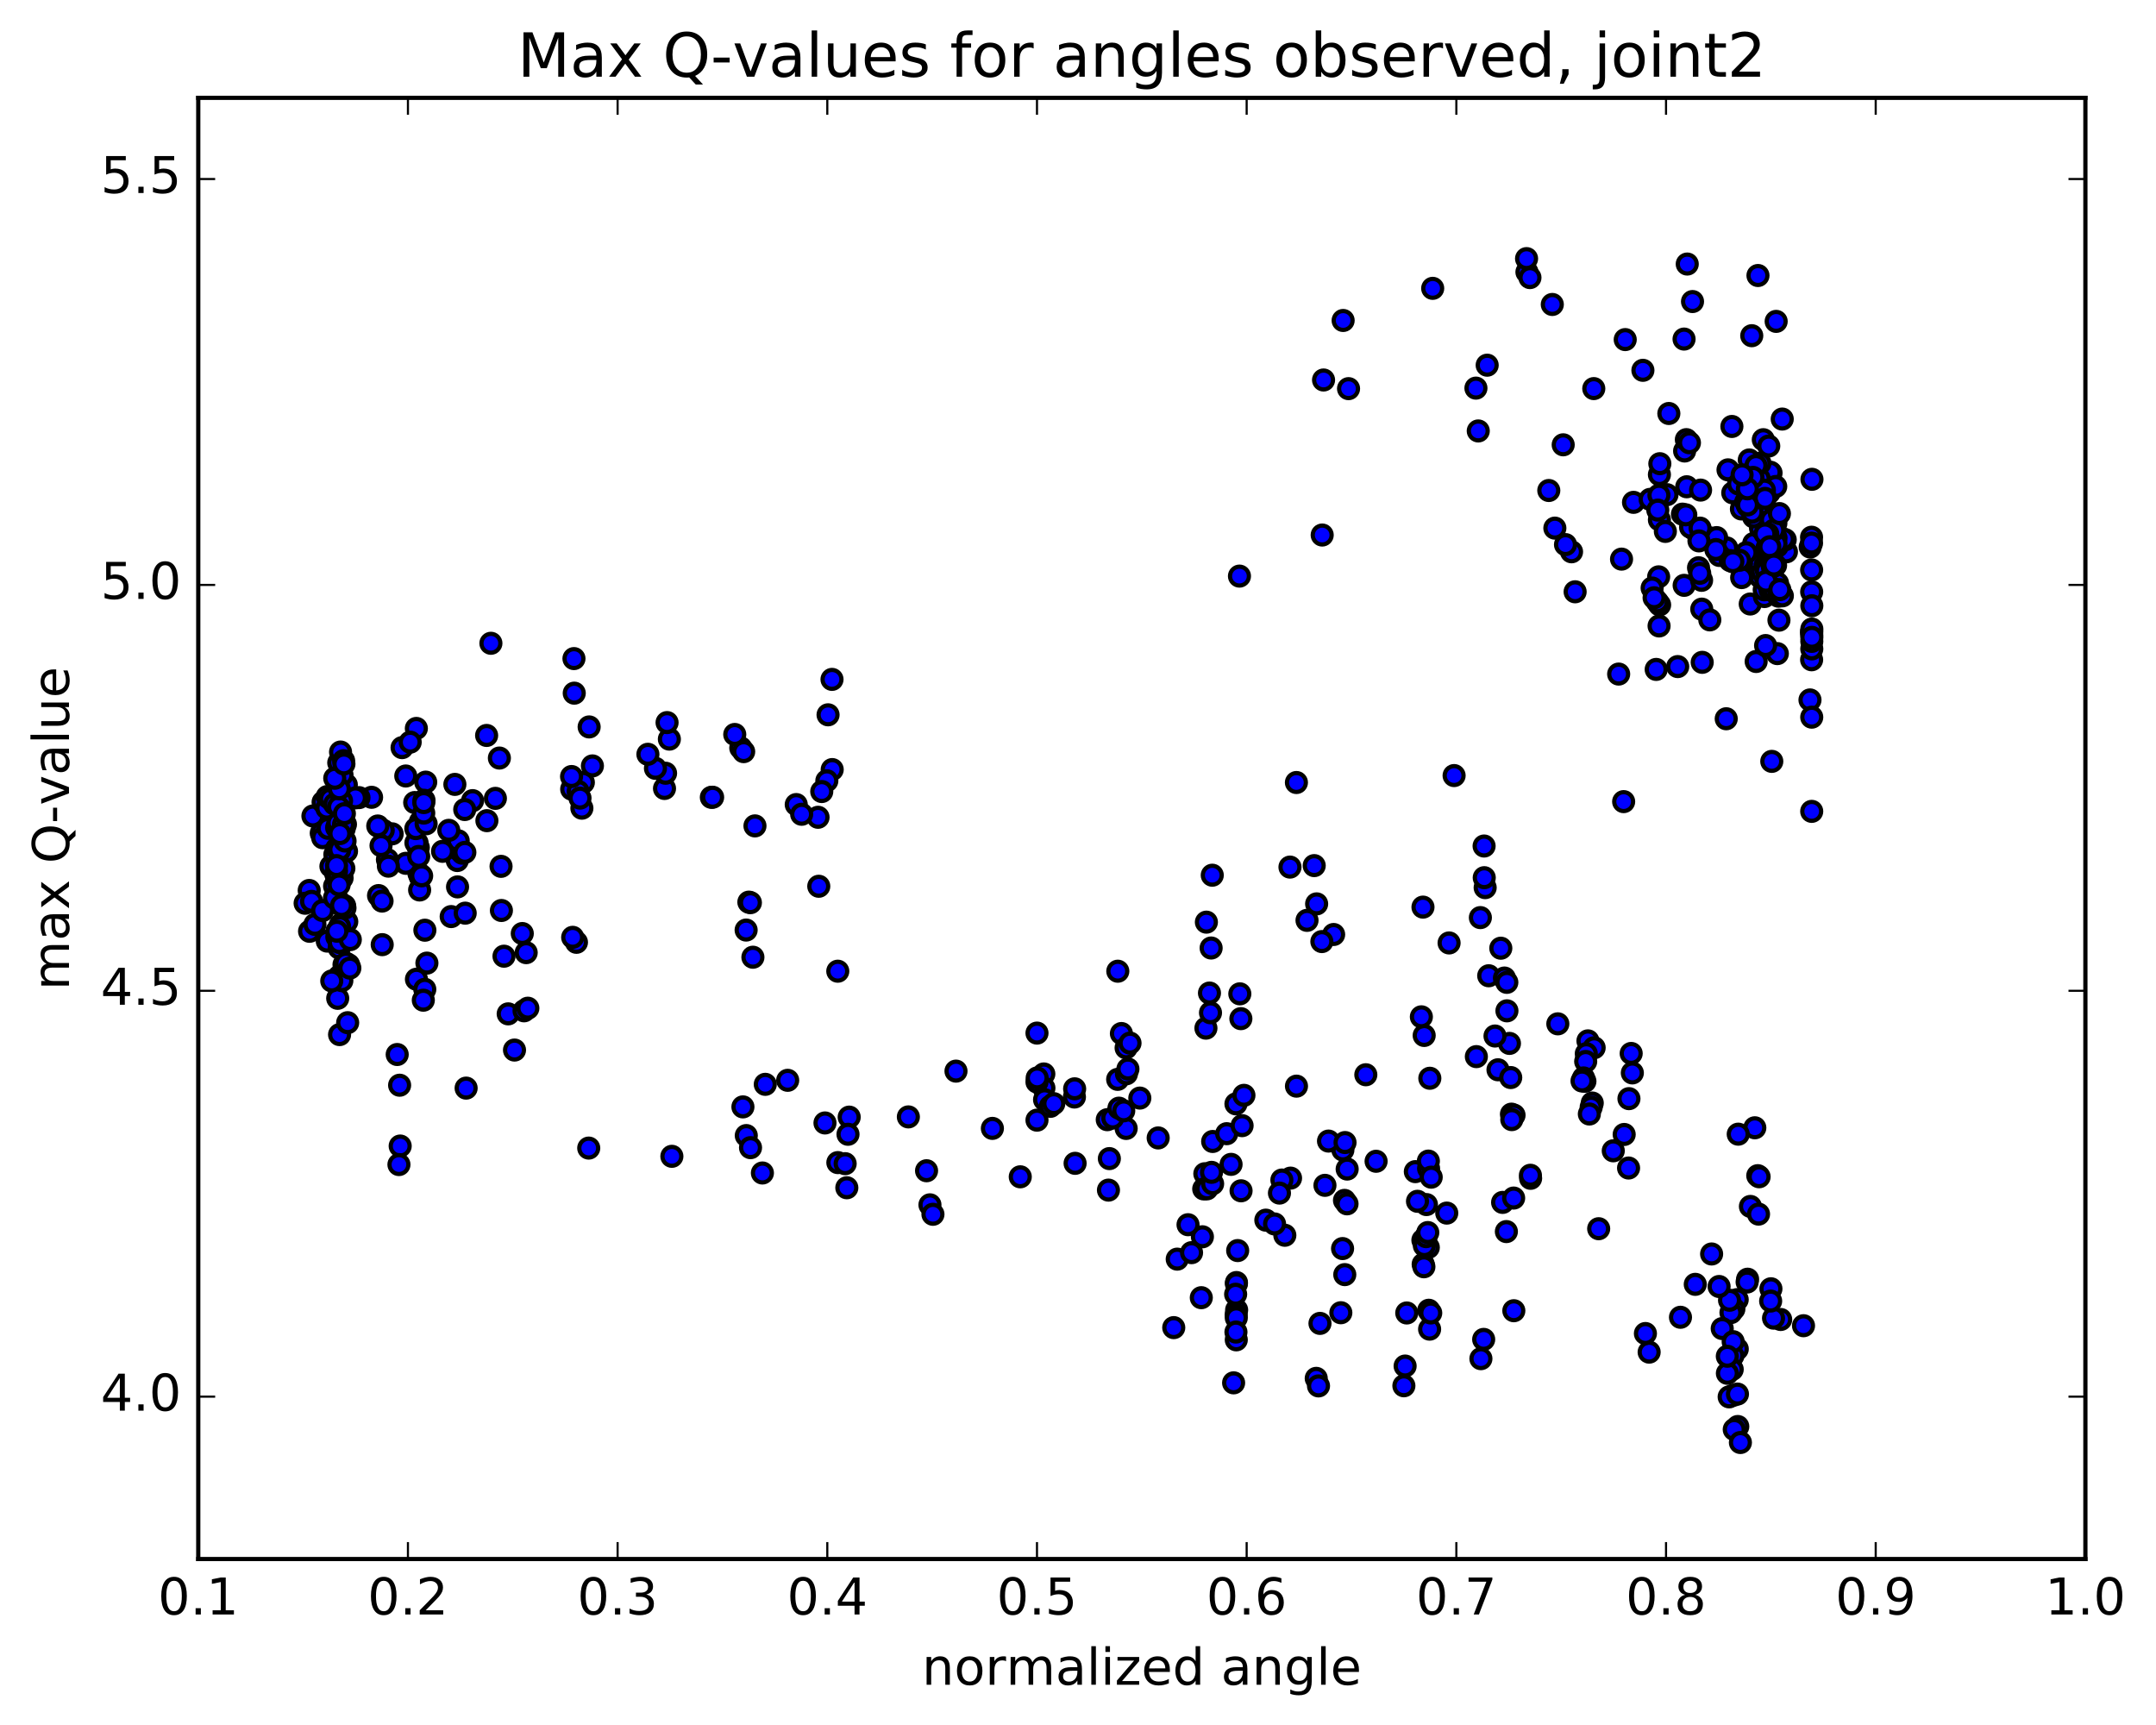 <?xml version="1.0" encoding="utf-8" standalone="no"?>
<!DOCTYPE svg PUBLIC "-//W3C//DTD SVG 1.1//EN"
  "http://www.w3.org/Graphics/SVG/1.1/DTD/svg11.dtd">
<!-- Created with matplotlib (http://matplotlib.org/) -->
<svg height="408pt" version="1.1" viewBox="0 0 510 408" width="510pt" xmlns="http://www.w3.org/2000/svg" xmlns:xlink="http://www.w3.org/1999/xlink">
 <defs>
  <style type="text/css">
*{stroke-linecap:butt;stroke-linejoin:round;stroke-miterlimit:100000;}
  </style>
 </defs>
 <g id="figure_1">
  <g id="patch_1">
   <path d="M 0 408.169 
L 510.039 408.169 
L 510.039 0 
L 0 0 
z
" style="fill:#ffffff;"/>
  </g>
  <g id="axes_1">
   <g id="patch_2">
    <path d="M 46.898 368.742 
L 493.298 368.742 
L 493.298 23.142 
L 46.898 23.142 
z
" style="fill:#ffffff;"/>
   </g>
   <g id="PathCollection_1">
    <defs>
     <path d="M 0 2.236 
C 0.593 2.236 1.162 2 1.581 1.581 
C 2 1.162 2.236 0.593 2.236 0 
C 2.236 -0.593 2 -1.162 1.581 -1.581 
C 1.162 -2 0.593 -2.236 0 -2.236 
C -0.593 -2.236 -1.162 -2 -1.581 -1.581 
C -2 -1.162 -2.236 -0.593 -2.236 0 
C -2.236 0.593 -2 1.162 -1.581 1.581 
C -1.162 2 -0.593 2.236 0 2.236 
z
" id="m00f4e455c6" style="stroke:#000000;"/>
    </defs>
    <g clip-path="url(#pd3745379a7)">
     <use style="fill:#0000ff;stroke:#000000;" x="428.559" xlink:href="#m00f4e455c6" y="191.906"/>
     <use style="fill:#0000ff;stroke:#000000;" x="245.298" xlink:href="#m00f4e455c6" y="264.941"/>
     <use style="fill:#0000ff;stroke:#000000;" x="264.383" xlink:href="#m00f4e455c6" y="255.294"/>
     <use style="fill:#0000ff;stroke:#000000;" x="285.261" xlink:href="#m00f4e455c6" y="243.18"/>
     <use style="fill:#0000ff;stroke:#000000;" x="266.458" xlink:href="#m00f4e455c6" y="253.966"/>
     <use style="fill:#0000ff;stroke:#000000;" x="265.268" xlink:href="#m00f4e455c6" y="244.452"/>
     <use style="fill:#0000ff;stroke:#000000;" x="286.1" xlink:href="#m00f4e455c6" y="234.878"/>
     <use style="fill:#0000ff;stroke:#000000;" x="286.341" xlink:href="#m00f4e455c6" y="239.544"/>
     <use style="fill:#0000ff;stroke:#000000;" x="286.492" xlink:href="#m00f4e455c6" y="224.225"/>
     <use style="fill:#0000ff;stroke:#000000;" x="286.76" xlink:href="#m00f4e455c6" y="207.007"/>
     <use style="fill:#0000ff;stroke:#000000;" x="306.666" xlink:href="#m00f4e455c6" y="185.081"/>
     <use style="fill:#0000ff;stroke:#000000;" x="343.967" xlink:href="#m00f4e455c6" y="183.438"/>
     <use style="fill:#0000ff;stroke:#000000;" x="342.78" xlink:href="#m00f4e455c6" y="223.027"/>
     <use style="fill:#0000ff;stroke:#000000;" x="323.083" xlink:href="#m00f4e455c6" y="254.201"/>
     <use style="fill:#0000ff;stroke:#000000;" x="303.926" xlink:href="#m00f4e455c6" y="292.166"/>
     <use style="fill:#0000ff;stroke:#000000;" x="284.166" xlink:href="#m00f4e455c6" y="306.93"/>
     <use style="fill:#0000ff;stroke:#000000;" x="284.427" xlink:href="#m00f4e455c6" y="292.526"/>
     <use style="fill:#0000ff;stroke:#000000;" x="284.74" xlink:href="#m00f4e455c6" y="281.206"/>
     <use style="fill:#0000ff;stroke:#000000;" x="285.001" xlink:href="#m00f4e455c6" y="277.611"/>
     <use style="fill:#0000ff;stroke:#000000;" x="285.279" xlink:href="#m00f4e455c6" y="280.987"/>
     <use style="fill:#0000ff;stroke:#000000;" x="285.483" xlink:href="#m00f4e455c6" y="281.196"/>
     <use style="fill:#0000ff;stroke:#000000;" x="305.276" xlink:href="#m00f4e455c6" y="278.651"/>
     <use style="fill:#0000ff;stroke:#000000;" x="325.514" xlink:href="#m00f4e455c6" y="274.666"/>
     <use style="fill:#0000ff;stroke:#000000;" x="306.679" xlink:href="#m00f4e455c6" y="256.897"/>
     <use style="fill:#0000ff;stroke:#000000;" x="286.855" xlink:href="#m00f4e455c6" y="269.984"/>
     <use style="fill:#0000ff;stroke:#000000;" x="286.844" xlink:href="#m00f4e455c6" y="279.988"/>
     <use style="fill:#0000ff;stroke:#000000;" x="286.581" xlink:href="#m00f4e455c6" y="277.285"/>
     <use style="fill:#0000ff;stroke:#000000;" x="266.394" xlink:href="#m00f4e455c6" y="266.902"/>
     <use style="fill:#0000ff;stroke:#000000;" x="246.916" xlink:href="#m00f4e455c6" y="254.015"/>
     <use style="fill:#0000ff;stroke:#000000;" x="246.939" xlink:href="#m00f4e455c6" y="257.348"/>
     <use style="fill:#0000ff;stroke:#000000;" x="247.091" xlink:href="#m00f4e455c6" y="260.101"/>
     <use style="fill:#0000ff;stroke:#000000;" x="248.475" xlink:href="#m00f4e455c6" y="261.675"/>
     <use style="fill:#0000ff;stroke:#000000;" x="249.272" xlink:href="#m00f4e455c6" y="261.037"/>
     <use style="fill:#0000ff;stroke:#000000;" x="269.623" xlink:href="#m00f4e455c6" y="259.719"/>
     <use style="fill:#0000ff;stroke:#000000;" x="290.174" xlink:href="#m00f4e455c6" y="268.142"/>
     <use style="fill:#0000ff;stroke:#000000;" x="291.207" xlink:href="#m00f4e455c6" y="275.397"/>
     <use style="fill:#0000ff;stroke:#000000;" x="292.362" xlink:href="#m00f4e455c6" y="261.088"/>
     <use style="fill:#0000ff;stroke:#000000;" x="293.279" xlink:href="#m00f4e455c6" y="235.064"/>
     <use style="fill:#0000ff;stroke:#000000;" x="293.526" xlink:href="#m00f4e455c6" y="240.931"/>
     <use style="fill:#0000ff;stroke:#000000;" x="294.253" xlink:href="#m00f4e455c6" y="259.071"/>
     <use style="fill:#0000ff;stroke:#000000;" x="315.47" xlink:href="#m00f4e455c6" y="221.028"/>
     <use style="fill:#0000ff;stroke:#000000;" x="336.604" xlink:href="#m00f4e455c6" y="214.553"/>
     <use style="fill:#0000ff;stroke:#000000;" x="317.657" xlink:href="#m00f4e455c6" y="271.995"/>
     <use style="fill:#0000ff;stroke:#000000;" x="278.471" xlink:href="#m00f4e455c6" y="297.813"/>
     <use style="fill:#0000ff;stroke:#000000;" x="277.649" xlink:href="#m00f4e455c6" y="314.01"/>
     <use style="fill:#0000ff;stroke:#000000;" x="317.174" xlink:href="#m00f4e455c6" y="310.489"/>
     <use style="fill:#0000ff;stroke:#000000;" x="318.106" xlink:href="#m00f4e455c6" y="301.474"/>
     <use style="fill:#0000ff;stroke:#000000;" x="317.584" xlink:href="#m00f4e455c6" y="295.313"/>
     <use style="fill:#0000ff;stroke:#000000;" x="337.423" xlink:href="#m00f4e455c6" y="284.908"/>
     <use style="fill:#0000ff;stroke:#000000;" x="337.864" xlink:href="#m00f4e455c6" y="295.049"/>
     <use style="fill:#0000ff;stroke:#000000;" x="337.974" xlink:href="#m00f4e455c6" y="309.905"/>
     <use style="fill:#0000ff;stroke:#000000;" x="338.172" xlink:href="#m00f4e455c6" y="314.372"/>
     <use style="fill:#0000ff;stroke:#000000;" x="338.436" xlink:href="#m00f4e455c6" y="310.546"/>
     <use style="fill:#0000ff;stroke:#000000;" x="358.095" xlink:href="#m00f4e455c6" y="310.015"/>
     <use style="fill:#0000ff;stroke:#000000;" x="397.516" xlink:href="#m00f4e455c6" y="311.564"/>
     <use style="fill:#0000ff;stroke:#000000;" x="410.172" xlink:href="#m00f4e455c6" y="319.171"/>
     <use style="fill:#0000ff;stroke:#000000;" x="410.947" xlink:href="#m00f4e455c6" y="319.071"/>
     <use style="fill:#0000ff;stroke:#000000;" x="410.934" xlink:href="#m00f4e455c6" y="307.386"/>
     <use style="fill:#0000ff;stroke:#000000;" x="410.146" xlink:href="#m00f4e455c6" y="309.591"/>
     <use style="fill:#0000ff;stroke:#000000;" x="409.454" xlink:href="#m00f4e455c6" y="310.462"/>
     <use style="fill:#0000ff;stroke:#000000;" x="409.12" xlink:href="#m00f4e455c6" y="307.539"/>
     <use style="fill:#0000ff;stroke:#000000;" x="406.651" xlink:href="#m00f4e455c6" y="304.284"/>
     <use style="fill:#0000ff;stroke:#000000;" x="407.393" xlink:href="#m00f4e455c6" y="314.233"/>
     <use style="fill:#0000ff;stroke:#000000;" x="409.919" xlink:href="#m00f4e455c6" y="320.646"/>
     <use style="fill:#0000ff;stroke:#000000;" x="390.104" xlink:href="#m00f4e455c6" y="319.808"/>
     <use style="fill:#0000ff;stroke:#000000;" x="350.962" xlink:href="#m00f4e455c6" y="316.796"/>
     <use style="fill:#0000ff;stroke:#000000;" x="312.241" xlink:href="#m00f4e455c6" y="313.012"/>
     <use style="fill:#0000ff;stroke:#000000;" x="292.524" xlink:href="#m00f4e455c6" y="309.839"/>
     <use style="fill:#0000ff;stroke:#000000;" x="292.484" xlink:href="#m00f4e455c6" y="303.347"/>
     <use style="fill:#0000ff;stroke:#000000;" x="292.473" xlink:href="#m00f4e455c6" y="303.641"/>
     <use style="fill:#0000ff;stroke:#000000;" x="292.414" xlink:href="#m00f4e455c6" y="310.939"/>
     <use style="fill:#0000ff;stroke:#000000;" x="292.442" xlink:href="#m00f4e455c6" y="316.901"/>
     <use style="fill:#0000ff;stroke:#000000;" x="292.444" xlink:href="#m00f4e455c6" y="311.686"/>
     <use style="fill:#0000ff;stroke:#000000;" x="292.289" xlink:href="#m00f4e455c6" y="306.116"/>
     <use style="fill:#0000ff;stroke:#000000;" x="292.362" xlink:href="#m00f4e455c6" y="315.059"/>
     <use style="fill:#0000ff;stroke:#000000;" x="292.772" xlink:href="#m00f4e455c6" y="295.786"/>
     <use style="fill:#0000ff;stroke:#000000;" x="293.816" xlink:href="#m00f4e455c6" y="266.24"/>
     <use style="fill:#0000ff;stroke:#000000;" x="314.257" xlink:href="#m00f4e455c6" y="269.89"/>
     <use style="fill:#0000ff;stroke:#000000;" x="334.797" xlink:href="#m00f4e455c6" y="277.117"/>
     <use style="fill:#0000ff;stroke:#000000;" x="335.308" xlink:href="#m00f4e455c6" y="284.133"/>
     <use style="fill:#0000ff;stroke:#000000;" x="355.441" xlink:href="#m00f4e455c6" y="284.395"/>
     <use style="fill:#0000ff;stroke:#000000;" x="356.333" xlink:href="#m00f4e455c6" y="291.296"/>
     <use style="fill:#0000ff;stroke:#000000;" x="336.584" xlink:href="#m00f4e455c6" y="293.322"/>
     <use style="fill:#0000ff;stroke:#000000;" x="336.65" xlink:href="#m00f4e455c6" y="299.015"/>
     <use style="fill:#0000ff;stroke:#000000;" x="336.822" xlink:href="#m00f4e455c6" y="299.619"/>
     <use style="fill:#0000ff;stroke:#000000;" x="336.933" xlink:href="#m00f4e455c6" y="294.627"/>
     <use style="fill:#0000ff;stroke:#000000;" x="337.343" xlink:href="#m00f4e455c6" y="292.493"/>
     <use style="fill:#0000ff;stroke:#000000;" x="337.743" xlink:href="#m00f4e455c6" y="291.525"/>
     <use style="fill:#0000ff;stroke:#000000;" x="337.93" xlink:href="#m00f4e455c6" y="276.382"/>
     <use style="fill:#0000ff;stroke:#000000;" x="357.531" xlink:href="#m00f4e455c6" y="263.52"/>
     <use style="fill:#0000ff;stroke:#000000;" x="376.644" xlink:href="#m00f4e455c6" y="260.889"/>
     <use style="fill:#0000ff;stroke:#000000;" x="376.391" xlink:href="#m00f4e455c6" y="261.876"/>
     <use style="fill:#0000ff;stroke:#000000;" x="375.959" xlink:href="#m00f4e455c6" y="263.486"/>
     <use style="fill:#0000ff;stroke:#000000;" x="375.625" xlink:href="#m00f4e455c6" y="246.188"/>
     <use style="fill:#0000ff;stroke:#000000;" x="377.095" xlink:href="#m00f4e455c6" y="247.811"/>
     <use style="fill:#0000ff;stroke:#000000;" x="375.236" xlink:href="#m00f4e455c6" y="249.214"/>
     <use style="fill:#0000ff;stroke:#000000;" x="375.094" xlink:href="#m00f4e455c6" y="251.062"/>
     <use style="fill:#0000ff;stroke:#000000;" x="374.91" xlink:href="#m00f4e455c6" y="255.75"/>
     <use style="fill:#0000ff;stroke:#000000;" x="374.583" xlink:href="#m00f4e455c6" y="254.954"/>
     <use style="fill:#0000ff;stroke:#000000;" x="374.226" xlink:href="#m00f4e455c6" y="255.675"/>
     <use style="fill:#0000ff;stroke:#000000;" x="354.347" xlink:href="#m00f4e455c6" y="253.025"/>
     <use style="fill:#0000ff;stroke:#000000;" x="349.232" xlink:href="#m00f4e455c6" y="249.913"/>
     <use style="fill:#0000ff;stroke:#000000;" x="336.889" xlink:href="#m00f4e455c6" y="244.908"/>
     <use style="fill:#0000ff;stroke:#000000;" x="336.224" xlink:href="#m00f4e455c6" y="240.501"/>
     <use style="fill:#0000ff;stroke:#000000;" x="356.465" xlink:href="#m00f4e455c6" y="239.084"/>
     <use style="fill:#0000ff;stroke:#000000;" x="357.059" xlink:href="#m00f4e455c6" y="246.788"/>
     <use style="fill:#0000ff;stroke:#000000;" x="357.36" xlink:href="#m00f4e455c6" y="254.864"/>
     <use style="fill:#0000ff;stroke:#000000;" x="337.88" xlink:href="#m00f4e455c6" y="274.622"/>
     <use style="fill:#0000ff;stroke:#000000;" x="318.039" xlink:href="#m00f4e455c6" y="283.915"/>
     <use style="fill:#0000ff;stroke:#000000;" x="318.164" xlink:href="#m00f4e455c6" y="270.239"/>
     <use style="fill:#0000ff;stroke:#000000;" x="338.223" xlink:href="#m00f4e455c6" y="255.033"/>
     <use style="fill:#0000ff;stroke:#000000;" x="358.144" xlink:href="#m00f4e455c6" y="263.765"/>
     <use style="fill:#0000ff;stroke:#000000;" x="338.55" xlink:href="#m00f4e455c6" y="278.426"/>
     <use style="fill:#0000ff;stroke:#000000;" x="318.671" xlink:href="#m00f4e455c6" y="276.509"/>
     <use style="fill:#0000ff;stroke:#000000;" x="318.638" xlink:href="#m00f4e455c6" y="284.732"/>
     <use style="fill:#0000ff;stroke:#000000;" x="299.432" xlink:href="#m00f4e455c6" y="288.593"/>
     <use style="fill:#0000ff;stroke:#000000;" x="281.029" xlink:href="#m00f4e455c6" y="289.672"/>
     <use style="fill:#0000ff;stroke:#000000;" x="281.859" xlink:href="#m00f4e455c6" y="296.28"/>
     <use style="fill:#0000ff;stroke:#000000;" x="301.499" xlink:href="#m00f4e455c6" y="289.489"/>
     <use style="fill:#0000ff;stroke:#000000;" x="303.231" xlink:href="#m00f4e455c6" y="279.1"/>
     <use style="fill:#0000ff;stroke:#000000;" x="302.654" xlink:href="#m00f4e455c6" y="282.19"/>
     <use style="fill:#0000ff;stroke:#000000;" x="342.231" xlink:href="#m00f4e455c6" y="286.923"/>
     <use style="fill:#0000ff;stroke:#000000;" x="362.064" xlink:href="#m00f4e455c6" y="278.696"/>
     <use style="fill:#0000ff;stroke:#000000;" x="362.015" xlink:href="#m00f4e455c6" y="277.976"/>
     <use style="fill:#0000ff;stroke:#000000;" x="381.617" xlink:href="#m00f4e455c6" y="272.189"/>
     <use style="fill:#0000ff;stroke:#000000;" x="385.236" xlink:href="#m00f4e455c6" y="276.262"/>
     <use style="fill:#0000ff;stroke:#000000;" x="404.881" xlink:href="#m00f4e455c6" y="296.593"/>
     <use style="fill:#0000ff;stroke:#000000;" x="414.06" xlink:href="#m00f4e455c6" y="285.347"/>
     <use style="fill:#0000ff;stroke:#000000;" x="415.977" xlink:href="#m00f4e455c6" y="287.164"/>
     <use style="fill:#0000ff;stroke:#000000;" x="415.799" xlink:href="#m00f4e455c6" y="278.072"/>
     <use style="fill:#0000ff;stroke:#000000;" x="416.115" xlink:href="#m00f4e455c6" y="278.328"/>
     <use style="fill:#0000ff;stroke:#000000;" x="418.91" xlink:href="#m00f4e455c6" y="304.823"/>
     <use style="fill:#0000ff;stroke:#000000;" x="426.618" xlink:href="#m00f4e455c6" y="313.561"/>
     <use style="fill:#0000ff;stroke:#000000;" x="421.215" xlink:href="#m00f4e455c6" y="312.087"/>
     <use style="fill:#0000ff;stroke:#000000;" x="419.53" xlink:href="#m00f4e455c6" y="311.767"/>
     <use style="fill:#0000ff;stroke:#000000;" x="418.845" xlink:href="#m00f4e455c6" y="307.729"/>
     <use style="fill:#0000ff;stroke:#000000;" x="415.1" xlink:href="#m00f4e455c6" y="266.745"/>
     <use style="fill:#0000ff;stroke:#000000;" x="413.393" xlink:href="#m00f4e455c6" y="302.561"/>
     <use style="fill:#0000ff;stroke:#000000;" x="411.177" xlink:href="#m00f4e455c6" y="268.256"/>
     <use style="fill:#0000ff;stroke:#000000;" x="413.281" xlink:href="#m00f4e455c6" y="303.229"/>
     <use style="fill:#0000ff;stroke:#000000;" x="401.015" xlink:href="#m00f4e455c6" y="303.775"/>
     <use style="fill:#0000ff;stroke:#000000;" x="384.199" xlink:href="#m00f4e455c6" y="268.325"/>
     <use style="fill:#0000ff;stroke:#000000;" x="385.326" xlink:href="#m00f4e455c6" y="259.853"/>
     <use style="fill:#0000ff;stroke:#000000;" x="385.854" xlink:href="#m00f4e455c6" y="249.164"/>
     <use style="fill:#0000ff;stroke:#000000;" x="386.128" xlink:href="#m00f4e455c6" y="253.768"/>
     <use style="fill:#0000ff;stroke:#000000;" x="368.503" xlink:href="#m00f4e455c6" y="242.159"/>
     <use style="fill:#0000ff;stroke:#000000;" x="350.181" xlink:href="#m00f4e455c6" y="217.032"/>
     <use style="fill:#0000ff;stroke:#000000;" x="351.063" xlink:href="#m00f4e455c6" y="200.102"/>
     <use style="fill:#0000ff;stroke:#000000;" x="351.314" xlink:href="#m00f4e455c6" y="209.943"/>
     <use style="fill:#0000ff;stroke:#000000;" x="352.154" xlink:href="#m00f4e455c6" y="230.788"/>
     <use style="fill:#0000ff;stroke:#000000;" x="353.643" xlink:href="#m00f4e455c6" y="245.04"/>
     <use style="fill:#0000ff;stroke:#000000;" x="355.014" xlink:href="#m00f4e455c6" y="224.271"/>
     <use style="fill:#0000ff;stroke:#000000;" x="355.869" xlink:href="#m00f4e455c6" y="231.328"/>
     <use style="fill:#0000ff;stroke:#000000;" x="356.44" xlink:href="#m00f4e455c6" y="232.348"/>
     <use style="fill:#0000ff;stroke:#000000;" x="357.61" xlink:href="#m00f4e455c6" y="264.812"/>
     <use style="fill:#0000ff;stroke:#000000;" x="358.05" xlink:href="#m00f4e455c6" y="283.366"/>
     <use style="fill:#0000ff;stroke:#000000;" x="378.166" xlink:href="#m00f4e455c6" y="290.618"/>
     <use style="fill:#0000ff;stroke:#000000;" x="409.982" xlink:href="#m00f4e455c6" y="317.338"/>
     <use style="fill:#0000ff;stroke:#000000;" x="410.025" xlink:href="#m00f4e455c6" y="330.008"/>
     <use style="fill:#0000ff;stroke:#000000;" x="411.07" xlink:href="#m00f4e455c6" y="337.4"/>
     <use style="fill:#0000ff;stroke:#000000;" x="410.236" xlink:href="#m00f4e455c6" y="338.1"/>
     <use style="fill:#0000ff;stroke:#000000;" x="409.032" xlink:href="#m00f4e455c6" y="330.389"/>
     <use style="fill:#0000ff;stroke:#000000;" x="411.691" xlink:href="#m00f4e455c6" y="341.185"/>
     <use style="fill:#0000ff;stroke:#000000;" x="410.992" xlink:href="#m00f4e455c6" y="329.729"/>
     <use style="fill:#0000ff;stroke:#000000;" x="409.753" xlink:href="#m00f4e455c6" y="323.895"/>
     <use style="fill:#0000ff;stroke:#000000;" x="408.614" xlink:href="#m00f4e455c6" y="324.818"/>
     <use style="fill:#0000ff;stroke:#000000;" x="408.595" xlink:href="#m00f4e455c6" y="320.783"/>
     <use style="fill:#0000ff;stroke:#000000;" x="389.222" xlink:href="#m00f4e455c6" y="315.406"/>
     <use style="fill:#0000ff;stroke:#000000;" x="350.307" xlink:href="#m00f4e455c6" y="321.353"/>
     <use style="fill:#0000ff;stroke:#000000;" x="311.354" xlink:href="#m00f4e455c6" y="326.011"/>
     <use style="fill:#0000ff;stroke:#000000;" x="291.81" xlink:href="#m00f4e455c6" y="327.072"/>
     <use style="fill:#0000ff;stroke:#000000;" x="311.891" xlink:href="#m00f4e455c6" y="327.798"/>
     <use style="fill:#0000ff;stroke:#000000;" x="332.088" xlink:href="#m00f4e455c6" y="327.765"/>
     <use style="fill:#0000ff;stroke:#000000;" x="332.38" xlink:href="#m00f4e455c6" y="323.1"/>
     <use style="fill:#0000ff;stroke:#000000;" x="332.768" xlink:href="#m00f4e455c6" y="310.546"/>
     <use style="fill:#0000ff;stroke:#000000;" x="313.416" xlink:href="#m00f4e455c6" y="280.358"/>
     <use style="fill:#0000ff;stroke:#000000;" x="293.571" xlink:href="#m00f4e455c6" y="281.651"/>
     <use style="fill:#0000ff;stroke:#000000;" x="273.968" xlink:href="#m00f4e455c6" y="269.146"/>
     <use style="fill:#0000ff;stroke:#000000;" x="254.155" xlink:href="#m00f4e455c6" y="259.469"/>
     <use style="fill:#0000ff;stroke:#000000;" x="254.205" xlink:href="#m00f4e455c6" y="257.528"/>
     <use style="fill:#0000ff;stroke:#000000;" x="254.315" xlink:href="#m00f4e455c6" y="275.152"/>
     <use style="fill:#0000ff;stroke:#000000;" x="234.75" xlink:href="#m00f4e455c6" y="266.888"/>
     <use style="fill:#0000ff;stroke:#000000;" x="214.873" xlink:href="#m00f4e455c6" y="264.171"/>
     <use style="fill:#0000ff;stroke:#000000;" x="195.149" xlink:href="#m00f4e455c6" y="265.604"/>
     <use style="fill:#0000ff;stroke:#000000;" x="175.738" xlink:href="#m00f4e455c6" y="261.803"/>
     <use style="fill:#0000ff;stroke:#000000;" x="176.533" xlink:href="#m00f4e455c6" y="268.586"/>
     <use style="fill:#0000ff;stroke:#000000;" x="177.535" xlink:href="#m00f4e455c6" y="271.445"/>
     <use style="fill:#0000ff;stroke:#000000;" x="198.193" xlink:href="#m00f4e455c6" y="274.981"/>
     <use style="fill:#0000ff;stroke:#000000;" x="219.176" xlink:href="#m00f4e455c6" y="276.905"/>
     <use style="fill:#0000ff;stroke:#000000;" x="219.978" xlink:href="#m00f4e455c6" y="284.969"/>
     <use style="fill:#0000ff;stroke:#000000;" x="220.687" xlink:href="#m00f4e455c6" y="287.204"/>
     <use style="fill:#0000ff;stroke:#000000;" x="241.343" xlink:href="#m00f4e455c6" y="278.341"/>
     <use style="fill:#0000ff;stroke:#000000;" x="261.919" xlink:href="#m00f4e455c6" y="264.829"/>
     <use style="fill:#0000ff;stroke:#000000;" x="262.205" xlink:href="#m00f4e455c6" y="281.487"/>
     <use style="fill:#0000ff;stroke:#000000;" x="262.418" xlink:href="#m00f4e455c6" y="274.033"/>
     <use style="fill:#0000ff;stroke:#000000;" x="263.216" xlink:href="#m00f4e455c6" y="264.438"/>
     <use style="fill:#0000ff;stroke:#000000;" x="264.687" xlink:href="#m00f4e455c6" y="262.105"/>
     <use style="fill:#0000ff;stroke:#000000;" x="265.819" xlink:href="#m00f4e455c6" y="262.74"/>
     <use style="fill:#0000ff;stroke:#000000;" x="266.38" xlink:href="#m00f4e455c6" y="247.847"/>
     <use style="fill:#0000ff;stroke:#000000;" x="266.809" xlink:href="#m00f4e455c6" y="252.841"/>
     <use style="fill:#0000ff;stroke:#000000;" x="267.305" xlink:href="#m00f4e455c6" y="246.718"/>
     <use style="fill:#0000ff;stroke:#000000;" x="245.298" xlink:href="#m00f4e455c6" y="255.917"/>
     <use style="fill:#0000ff;stroke:#000000;" x="245.344" xlink:href="#m00f4e455c6" y="254.956"/>
     <use style="fill:#0000ff;stroke:#000000;" x="226.139" xlink:href="#m00f4e455c6" y="253.344"/>
     <use style="fill:#0000ff;stroke:#000000;" x="186.327" xlink:href="#m00f4e455c6" y="255.517"/>
     <use style="fill:#0000ff;stroke:#000000;" x="181.025" xlink:href="#m00f4e455c6" y="256.469"/>
     <use style="fill:#0000ff;stroke:#000000;" x="200.877" xlink:href="#m00f4e455c6" y="264.222"/>
     <use style="fill:#0000ff;stroke:#000000;" x="200.593" xlink:href="#m00f4e455c6" y="268.28"/>
     <use style="fill:#0000ff;stroke:#000000;" x="200.315" xlink:href="#m00f4e455c6" y="280.929"/>
     <use style="fill:#0000ff;stroke:#000000;" x="199.92" xlink:href="#m00f4e455c6" y="275.235"/>
     <use style="fill:#0000ff;stroke:#000000;" x="180.346" xlink:href="#m00f4e455c6" y="277.438"/>
     <use style="fill:#0000ff;stroke:#000000;" x="158.931" xlink:href="#m00f4e455c6" y="273.495"/>
     <use style="fill:#0000ff;stroke:#000000;" x="139.264" xlink:href="#m00f4e455c6" y="271.547"/>
     <use style="fill:#0000ff;stroke:#000000;" x="110.262" xlink:href="#m00f4e455c6" y="257.362"/>
     <use style="fill:#0000ff;stroke:#000000;" x="120.213" xlink:href="#m00f4e455c6" y="239.8"/>
     <use style="fill:#0000ff;stroke:#000000;" x="121.705" xlink:href="#m00f4e455c6" y="248.36"/>
     <use style="fill:#0000ff;stroke:#000000;" x="123.961" xlink:href="#m00f4e455c6" y="239.08"/>
     <use style="fill:#0000ff;stroke:#000000;" x="124.861" xlink:href="#m00f4e455c6" y="238.463"/>
     <use style="fill:#0000ff;stroke:#000000;" x="94.663" xlink:href="#m00f4e455c6" y="271.061"/>
     <use style="fill:#0000ff;stroke:#000000;" x="94.528" xlink:href="#m00f4e455c6" y="256.677"/>
     <use style="fill:#0000ff;stroke:#000000;" x="94.369" xlink:href="#m00f4e455c6" y="275.444"/>
     <use style="fill:#0000ff;stroke:#000000;" x="93.957" xlink:href="#m00f4e455c6" y="249.415"/>
     <use style="fill:#0000ff;stroke:#000000;" x="100.985" xlink:href="#m00f4e455c6" y="227.797"/>
     <use style="fill:#0000ff;stroke:#000000;" x="106.726" xlink:href="#m00f4e455c6" y="216.79"/>
     <use style="fill:#0000ff;stroke:#000000;" x="117.185" xlink:href="#m00f4e455c6" y="188.83"/>
     <use style="fill:#0000ff;stroke:#000000;" x="108.163" xlink:href="#m00f4e455c6" y="203.534"/>
     <use style="fill:#0000ff;stroke:#000000;" x="108.232" xlink:href="#m00f4e455c6" y="209.77"/>
     <use style="fill:#0000ff;stroke:#000000;" x="99.44" xlink:href="#m00f4e455c6" y="207.456"/>
     <use style="fill:#0000ff;stroke:#000000;" x="92.766" xlink:href="#m00f4e455c6" y="197.219"/>
     <use style="fill:#0000ff;stroke:#000000;" x="90.656" xlink:href="#m00f4e455c6" y="196.399"/>
     <use style="fill:#0000ff;stroke:#000000;" x="74.019" xlink:href="#m00f4e455c6" y="192.999"/>
     <use style="fill:#0000ff;stroke:#000000;" x="76.431" xlink:href="#m00f4e455c6" y="189.721"/>
     <use style="fill:#0000ff;stroke:#000000;" x="75.992" xlink:href="#m00f4e455c6" y="197.062"/>
     <use style="fill:#0000ff;stroke:#000000;" x="76.327" xlink:href="#m00f4e455c6" y="198.139"/>
     <use style="fill:#0000ff;stroke:#000000;" x="77.607" xlink:href="#m00f4e455c6" y="195.915"/>
     <use style="fill:#0000ff;stroke:#000000;" x="79.627" xlink:href="#m00f4e455c6" y="195.746"/>
     <use style="fill:#0000ff;stroke:#000000;" x="79.967" xlink:href="#m00f4e455c6" y="193.897"/>
     <use style="fill:#0000ff;stroke:#000000;" x="79.985" xlink:href="#m00f4e455c6" y="204.173"/>
     <use style="fill:#0000ff;stroke:#000000;" x="73.833" xlink:href="#m00f4e455c6" y="219.965"/>
     <use style="fill:#0000ff;stroke:#000000;" x="73.228" xlink:href="#m00f4e455c6" y="220.271"/>
     <use style="fill:#0000ff;stroke:#000000;" x="73.144" xlink:href="#m00f4e455c6" y="210.613"/>
     <use style="fill:#0000ff;stroke:#000000;" x="72.178" xlink:href="#m00f4e455c6" y="213.64"/>
     <use style="fill:#0000ff;stroke:#000000;" x="89.545" xlink:href="#m00f4e455c6" y="211.823"/>
     <use style="fill:#0000ff;stroke:#000000;" x="90.376" xlink:href="#m00f4e455c6" y="213.123"/>
     <use style="fill:#0000ff;stroke:#000000;" x="73.701" xlink:href="#m00f4e455c6" y="213.188"/>
     <use style="fill:#0000ff;stroke:#000000;" x="74.499" xlink:href="#m00f4e455c6" y="218.636"/>
     <use style="fill:#0000ff;stroke:#000000;" x="77.414" xlink:href="#m00f4e455c6" y="222.592"/>
     <use style="fill:#0000ff;stroke:#000000;" x="79.674" xlink:href="#m00f4e455c6" y="221.585"/>
     <use style="fill:#0000ff;stroke:#000000;" x="80.395" xlink:href="#m00f4e455c6" y="221.934"/>
     <use style="fill:#0000ff;stroke:#000000;" x="99.102" xlink:href="#m00f4e455c6" y="206.605"/>
     <use style="fill:#0000ff;stroke:#000000;" x="99.262" xlink:href="#m00f4e455c6" y="210.499"/>
     <use style="fill:#0000ff;stroke:#000000;" x="80.599" xlink:href="#m00f4e455c6" y="218.617"/>
     <use style="fill:#0000ff;stroke:#000000;" x="80.232" xlink:href="#m00f4e455c6" y="224.222"/>
     <use style="fill:#0000ff;stroke:#000000;" x="80.276" xlink:href="#m00f4e455c6" y="222.93"/>
     <use style="fill:#0000ff;stroke:#000000;" x="79.884" xlink:href="#m00f4e455c6" y="236.124"/>
     <use style="fill:#0000ff;stroke:#000000;" x="81.376" xlink:href="#m00f4e455c6" y="228.154"/>
     <use style="fill:#0000ff;stroke:#000000;" x="82.029" xlink:href="#m00f4e455c6" y="217.992"/>
     <use style="fill:#0000ff;stroke:#000000;" x="81.404" xlink:href="#m00f4e455c6" y="196.044"/>
     <use style="fill:#0000ff;stroke:#000000;" x="76.316" xlink:href="#m00f4e455c6" y="215.358"/>
     <use style="fill:#0000ff;stroke:#000000;" x="77.305" xlink:href="#m00f4e455c6" y="191.153"/>
     <use style="fill:#0000ff;stroke:#000000;" x="77.41" xlink:href="#m00f4e455c6" y="188.403"/>
     <use style="fill:#0000ff;stroke:#000000;" x="81.923" xlink:href="#m00f4e455c6" y="185.622"/>
     <use style="fill:#0000ff;stroke:#000000;" x="78.277" xlink:href="#m00f4e455c6" y="204.907"/>
     <use style="fill:#0000ff;stroke:#000000;" x="79.396" xlink:href="#m00f4e455c6" y="206.642"/>
     <use style="fill:#0000ff;stroke:#000000;" x="99.436" xlink:href="#m00f4e455c6" y="194.361"/>
     <use style="fill:#0000ff;stroke:#000000;" x="136.972" xlink:href="#m00f4e455c6" y="185.273"/>
     <use style="fill:#0000ff;stroke:#000000;" x="157.188" xlink:href="#m00f4e455c6" y="186.49"/>
     <use style="fill:#0000ff;stroke:#000000;" x="157.438" xlink:href="#m00f4e455c6" y="182.887"/>
     <use style="fill:#0000ff;stroke:#000000;" x="177.142" xlink:href="#m00f4e455c6" y="213.374"/>
     <use style="fill:#0000ff;stroke:#000000;" x="196.811" xlink:href="#m00f4e455c6" y="160.69"/>
     <use style="fill:#0000ff;stroke:#000000;" x="195.876" xlink:href="#m00f4e455c6" y="169.068"/>
     <use style="fill:#0000ff;stroke:#000000;" x="175.228" xlink:href="#m00f4e455c6" y="176.893"/>
     <use style="fill:#0000ff;stroke:#000000;" x="155.047" xlink:href="#m00f4e455c6" y="181.73"/>
     <use style="fill:#0000ff;stroke:#000000;" x="135.234" xlink:href="#m00f4e455c6" y="186.651"/>
     <use style="fill:#0000ff;stroke:#000000;" x="115.176" xlink:href="#m00f4e455c6" y="194.105"/>
     <use style="fill:#0000ff;stroke:#000000;" x="96.007" xlink:href="#m00f4e455c6" y="204.195"/>
     <use style="fill:#0000ff;stroke:#000000;" x="78.167" xlink:href="#m00f4e455c6" y="188.976"/>
     <use style="fill:#0000ff;stroke:#000000;" x="79.143" xlink:href="#m00f4e455c6" y="190.188"/>
     <use style="fill:#0000ff;stroke:#000000;" x="98.658" xlink:href="#m00f4e455c6" y="199.351"/>
     <use style="fill:#0000ff;stroke:#000000;" x="98.95" xlink:href="#m00f4e455c6" y="200.462"/>
     <use style="fill:#0000ff;stroke:#000000;" x="98.387" xlink:href="#m00f4e455c6" y="199.343"/>
     <use style="fill:#0000ff;stroke:#000000;" x="99.045" xlink:href="#m00f4e455c6" y="202.565"/>
     <use style="fill:#0000ff;stroke:#000000;" x="108.392" xlink:href="#m00f4e455c6" y="200.896"/>
     <use style="fill:#0000ff;stroke:#000000;" x="109.383" xlink:href="#m00f4e455c6" y="201.813"/>
     <use style="fill:#0000ff;stroke:#000000;" x="91.644" xlink:href="#m00f4e455c6" y="203.315"/>
     <use style="fill:#0000ff;stroke:#000000;" x="91.873" xlink:href="#m00f4e455c6" y="204.865"/>
     <use style="fill:#0000ff;stroke:#000000;" x="89.36" xlink:href="#m00f4e455c6" y="195.365"/>
     <use style="fill:#0000ff;stroke:#000000;" x="107.6" xlink:href="#m00f4e455c6" y="185.526"/>
     <use style="fill:#0000ff;stroke:#000000;" x="108.389" xlink:href="#m00f4e455c6" y="198.862"/>
     <use style="fill:#0000ff;stroke:#000000;" x="87.896" xlink:href="#m00f4e455c6" y="188.578"/>
     <use style="fill:#0000ff;stroke:#000000;" x="106.159" xlink:href="#m00f4e455c6" y="196.392"/>
     <use style="fill:#0000ff;stroke:#000000;" x="111.792" xlink:href="#m00f4e455c6" y="189.366"/>
     <use style="fill:#0000ff;stroke:#000000;" x="109.931" xlink:href="#m00f4e455c6" y="191.473"/>
     <use style="fill:#0000ff;stroke:#000000;" x="123.545" xlink:href="#m00f4e455c6" y="220.802"/>
     <use style="fill:#0000ff;stroke:#000000;" x="124.47" xlink:href="#m00f4e455c6" y="225.322"/>
     <use style="fill:#0000ff;stroke:#000000;" x="104.679" xlink:href="#m00f4e455c6" y="201.355"/>
     <use style="fill:#0000ff;stroke:#000000;" x="84.921" xlink:href="#m00f4e455c6" y="188.655"/>
     <use style="fill:#0000ff;stroke:#000000;" x="81.517" xlink:href="#m00f4e455c6" y="214.218"/>
     <use style="fill:#0000ff;stroke:#000000;" x="82.476" xlink:href="#m00f4e455c6" y="228.202"/>
     <use style="fill:#0000ff;stroke:#000000;" x="80.203" xlink:href="#m00f4e455c6" y="230.943"/>
     <use style="fill:#0000ff;stroke:#000000;" x="98.363" xlink:href="#m00f4e455c6" y="195.988"/>
     <use style="fill:#0000ff;stroke:#000000;" x="137.644" xlink:href="#m00f4e455c6" y="191.152"/>
     <use style="fill:#0000ff;stroke:#000000;" x="137.991" xlink:href="#m00f4e455c6" y="185.062"/>
     <use style="fill:#0000ff;stroke:#000000;" x="98.51" xlink:href="#m00f4e455c6" y="231.61"/>
     <use style="fill:#0000ff;stroke:#000000;" x="80.749" xlink:href="#m00f4e455c6" y="231.216"/>
     <use style="fill:#0000ff;stroke:#000000;" x="81.509" xlink:href="#m00f4e455c6" y="229.532"/>
     <use style="fill:#0000ff;stroke:#000000;" x="81.824" xlink:href="#m00f4e455c6" y="227.807"/>
     <use style="fill:#0000ff;stroke:#000000;" x="81.603" xlink:href="#m00f4e455c6" y="214.777"/>
     <use style="fill:#0000ff;stroke:#000000;" x="100.484" xlink:href="#m00f4e455c6" y="233.992"/>
     <use style="fill:#0000ff;stroke:#000000;" x="100.8" xlink:href="#m00f4e455c6" y="194.844"/>
     <use style="fill:#0000ff;stroke:#000000;" x="79.21" xlink:href="#m00f4e455c6" y="202.095"/>
     <use style="fill:#0000ff;stroke:#000000;" x="81.717" xlink:href="#m00f4e455c6" y="194.973"/>
     <use style="fill:#0000ff;stroke:#000000;" x="84.09" xlink:href="#m00f4e455c6" y="188.708"/>
     <use style="fill:#0000ff;stroke:#000000;" x="80.803" xlink:href="#m00f4e455c6" y="189.426"/>
     <use style="fill:#0000ff;stroke:#000000;" x="80.45" xlink:href="#m00f4e455c6" y="197.347"/>
     <use style="fill:#0000ff;stroke:#000000;" x="80.968" xlink:href="#m00f4e455c6" y="191.795"/>
     <use style="fill:#0000ff;stroke:#000000;" x="80.068" xlink:href="#m00f4e455c6" y="190.851"/>
     <use style="fill:#0000ff;stroke:#000000;" x="80.904" xlink:href="#m00f4e455c6" y="183.308"/>
     <use style="fill:#0000ff;stroke:#000000;" x="80.13" xlink:href="#m00f4e455c6" y="180.414"/>
     <use style="fill:#0000ff;stroke:#000000;" x="80.254" xlink:href="#m00f4e455c6" y="186.58"/>
     <use style="fill:#0000ff;stroke:#000000;" x="90.13" xlink:href="#m00f4e455c6" y="200"/>
     <use style="fill:#0000ff;stroke:#000000;" x="109.961" xlink:href="#m00f4e455c6" y="201.605"/>
     <use style="fill:#0000ff;stroke:#000000;" x="110.042" xlink:href="#m00f4e455c6" y="215.982"/>
     <use style="fill:#0000ff;stroke:#000000;" x="90.412" xlink:href="#m00f4e455c6" y="223.43"/>
     <use style="fill:#0000ff;stroke:#000000;" x="80.864" xlink:href="#m00f4e455c6" y="231.943"/>
     <use style="fill:#0000ff;stroke:#000000;" x="100.134" xlink:href="#m00f4e455c6" y="236.568"/>
     <use style="fill:#0000ff;stroke:#000000;" x="119.22" xlink:href="#m00f4e455c6" y="226.161"/>
     <use style="fill:#0000ff;stroke:#000000;" x="118.608" xlink:href="#m00f4e455c6" y="215.349"/>
     <use style="fill:#0000ff;stroke:#000000;" x="118.522" xlink:href="#m00f4e455c6" y="204.91"/>
     <use style="fill:#0000ff;stroke:#000000;" x="118.129" xlink:href="#m00f4e455c6" y="179.297"/>
     <use style="fill:#0000ff;stroke:#000000;" x="136.761" xlink:href="#m00f4e455c6" y="187.192"/>
     <use style="fill:#0000ff;stroke:#000000;" x="137.2" xlink:href="#m00f4e455c6" y="188.765"/>
     <use style="fill:#0000ff;stroke:#000000;" x="98.095" xlink:href="#m00f4e455c6" y="189.818"/>
     <use style="fill:#0000ff;stroke:#000000;" x="95.985" xlink:href="#m00f4e455c6" y="183.539"/>
     <use style="fill:#0000ff;stroke:#000000;" x="79.145" xlink:href="#m00f4e455c6" y="209.592"/>
     <use style="fill:#0000ff;stroke:#000000;" x="79.949" xlink:href="#m00f4e455c6" y="194.619"/>
     <use style="fill:#0000ff;stroke:#000000;" x="81.262" xlink:href="#m00f4e455c6" y="194.991"/>
     <use style="fill:#0000ff;stroke:#000000;" x="100.703" xlink:href="#m00f4e455c6" y="184.991"/>
     <use style="fill:#0000ff;stroke:#000000;" x="140.135" xlink:href="#m00f4e455c6" y="181.155"/>
     <use style="fill:#0000ff;stroke:#000000;" x="178.586" xlink:href="#m00f4e455c6" y="195.341"/>
     <use style="fill:#0000ff;stroke:#000000;" x="198.177" xlink:href="#m00f4e455c6" y="229.711"/>
     <use style="fill:#0000ff;stroke:#000000;" x="178.099" xlink:href="#m00f4e455c6" y="226.404"/>
     <use style="fill:#0000ff;stroke:#000000;" x="176.497" xlink:href="#m00f4e455c6" y="219.978"/>
     <use style="fill:#0000ff;stroke:#000000;" x="175.916" xlink:href="#m00f4e455c6" y="177.778"/>
     <use style="fill:#0000ff;stroke:#000000;" x="136.36" xlink:href="#m00f4e455c6" y="222.877"/>
     <use style="fill:#0000ff;stroke:#000000;" x="135.469" xlink:href="#m00f4e455c6" y="221.698"/>
     <use style="fill:#0000ff;stroke:#000000;" x="135.205" xlink:href="#m00f4e455c6" y="183.665"/>
     <use style="fill:#0000ff;stroke:#000000;" x="115.11" xlink:href="#m00f4e455c6" y="173.95"/>
     <use style="fill:#0000ff;stroke:#000000;" x="95.111" xlink:href="#m00f4e455c6" y="176.828"/>
     <use style="fill:#0000ff;stroke:#000000;" x="79.184" xlink:href="#m00f4e455c6" y="184.076"/>
     <use style="fill:#0000ff;stroke:#000000;" x="98.488" xlink:href="#m00f4e455c6" y="172.289"/>
     <use style="fill:#0000ff;stroke:#000000;" x="97.03" xlink:href="#m00f4e455c6" y="175.536"/>
     <use style="fill:#0000ff;stroke:#000000;" x="80.557" xlink:href="#m00f4e455c6" y="177.871"/>
     <use style="fill:#0000ff;stroke:#000000;" x="81.281" xlink:href="#m00f4e455c6" y="179.918"/>
     <use style="fill:#0000ff;stroke:#000000;" x="81.356" xlink:href="#m00f4e455c6" y="180.69"/>
     <use style="fill:#0000ff;stroke:#000000;" x="81.462" xlink:href="#m00f4e455c6" y="192.45"/>
     <use style="fill:#0000ff;stroke:#000000;" x="81.969" xlink:href="#m00f4e455c6" y="201.346"/>
     <use style="fill:#0000ff;stroke:#000000;" x="79.651" xlink:href="#m00f4e455c6" y="200.687"/>
     <use style="fill:#0000ff;stroke:#000000;" x="80.244" xlink:href="#m00f4e455c6" y="201.221"/>
     <use style="fill:#0000ff;stroke:#000000;" x="99.742" xlink:href="#m00f4e455c6" y="207.156"/>
     <use style="fill:#0000ff;stroke:#000000;" x="100.504" xlink:href="#m00f4e455c6" y="220.015"/>
     <use style="fill:#0000ff;stroke:#000000;" x="80.334" xlink:href="#m00f4e455c6" y="219.173"/>
     <use style="fill:#0000ff;stroke:#000000;" x="80.365" xlink:href="#m00f4e455c6" y="200.963"/>
     <use style="fill:#0000ff;stroke:#000000;" x="80.326" xlink:href="#m00f4e455c6" y="244.704"/>
     <use style="fill:#0000ff;stroke:#000000;" x="82.24" xlink:href="#m00f4e455c6" y="241.887"/>
     <use style="fill:#0000ff;stroke:#000000;" x="82.754" xlink:href="#m00f4e455c6" y="228.97"/>
     <use style="fill:#0000ff;stroke:#000000;" x="82.864" xlink:href="#m00f4e455c6" y="222.237"/>
     <use style="fill:#0000ff;stroke:#000000;" x="78.478" xlink:href="#m00f4e455c6" y="232.015"/>
     <use style="fill:#0000ff;stroke:#000000;" x="80.224" xlink:href="#m00f4e455c6" y="213.288"/>
     <use style="fill:#0000ff;stroke:#000000;" x="80.923" xlink:href="#m00f4e455c6" y="207.664"/>
     <use style="fill:#0000ff;stroke:#000000;" x="81.343" xlink:href="#m00f4e455c6" y="205.402"/>
     <use style="fill:#0000ff;stroke:#000000;" x="81.624" xlink:href="#m00f4e455c6" y="198.921"/>
     <use style="fill:#0000ff;stroke:#000000;" x="100.236" xlink:href="#m00f4e455c6" y="192.313"/>
     <use style="fill:#0000ff;stroke:#000000;" x="100.298" xlink:href="#m00f4e455c6" y="189.279"/>
     <use style="fill:#0000ff;stroke:#000000;" x="79.643" xlink:href="#m00f4e455c6" y="207.509"/>
     <use style="fill:#0000ff;stroke:#000000;" x="79.605" xlink:href="#m00f4e455c6" y="206.005"/>
     <use style="fill:#0000ff;stroke:#000000;" x="79.115" xlink:href="#m00f4e455c6" y="212.388"/>
     <use style="fill:#0000ff;stroke:#000000;" x="79.603" xlink:href="#m00f4e455c6" y="204.731"/>
     <use style="fill:#0000ff;stroke:#000000;" x="80.391" xlink:href="#m00f4e455c6" y="197.169"/>
     <use style="fill:#0000ff;stroke:#000000;" x="80.209" xlink:href="#m00f4e455c6" y="209.311"/>
     <use style="fill:#0000ff;stroke:#000000;" x="79.693" xlink:href="#m00f4e455c6" y="220.254"/>
     <use style="fill:#0000ff;stroke:#000000;" x="80.78" xlink:href="#m00f4e455c6" y="214.192"/>
     <use style="fill:#0000ff;stroke:#000000;" x="100.243" xlink:href="#m00f4e455c6" y="189.831"/>
     <use style="fill:#0000ff;stroke:#000000;" x="139.363" xlink:href="#m00f4e455c6" y="171.935"/>
     <use style="fill:#0000ff;stroke:#000000;" x="158.338" xlink:href="#m00f4e455c6" y="174.818"/>
     <use style="fill:#0000ff;stroke:#000000;" x="157.794" xlink:href="#m00f4e455c6" y="170.907"/>
     <use style="fill:#0000ff;stroke:#000000;" x="177.505" xlink:href="#m00f4e455c6" y="213.501"/>
     <use style="fill:#0000ff;stroke:#000000;" x="196.856" xlink:href="#m00f4e455c6" y="182.02"/>
     <use style="fill:#0000ff;stroke:#000000;" x="195.588" xlink:href="#m00f4e455c6" y="184.67"/>
     <use style="fill:#0000ff;stroke:#000000;" x="194.386" xlink:href="#m00f4e455c6" y="187.216"/>
     <use style="fill:#0000ff;stroke:#000000;" x="193.679" xlink:href="#m00f4e455c6" y="209.621"/>
     <use style="fill:#0000ff;stroke:#000000;" x="193.506" xlink:href="#m00f4e455c6" y="193.305"/>
     <use style="fill:#0000ff;stroke:#000000;" x="173.805" xlink:href="#m00f4e455c6" y="173.716"/>
     <use style="fill:#0000ff;stroke:#000000;" x="168.268" xlink:href="#m00f4e455c6" y="188.583"/>
     <use style="fill:#0000ff;stroke:#000000;" x="168.57" xlink:href="#m00f4e455c6" y="188.565"/>
     <use style="fill:#0000ff;stroke:#000000;" x="188.351" xlink:href="#m00f4e455c6" y="190.296"/>
     <use style="fill:#0000ff;stroke:#000000;" x="189.633" xlink:href="#m00f4e455c6" y="192.591"/>
     <use style="fill:#0000ff;stroke:#000000;" x="153.261" xlink:href="#m00f4e455c6" y="178.406"/>
     <use style="fill:#0000ff;stroke:#000000;" x="135.838" xlink:href="#m00f4e455c6" y="163.949"/>
     <use style="fill:#0000ff;stroke:#000000;" x="135.771" xlink:href="#m00f4e455c6" y="155.77"/>
     <use style="fill:#0000ff;stroke:#000000;" x="116.122" xlink:href="#m00f4e455c6" y="152.15"/>
     <use style="fill:#0000ff;stroke:#000000;" x="245.298" xlink:href="#m00f4e455c6" y="244.349"/>
     <use style="fill:#0000ff;stroke:#000000;" x="264.417" xlink:href="#m00f4e455c6" y="229.712"/>
     <use style="fill:#0000ff;stroke:#000000;" x="285.371" xlink:href="#m00f4e455c6" y="218.109"/>
     <use style="fill:#0000ff;stroke:#000000;" x="305.142" xlink:href="#m00f4e455c6" y="205.086"/>
     <use style="fill:#0000ff;stroke:#000000;" x="310.876" xlink:href="#m00f4e455c6" y="204.736"/>
     <use style="fill:#0000ff;stroke:#000000;" x="309.174" xlink:href="#m00f4e455c6" y="217.684"/>
     <use style="fill:#0000ff;stroke:#000000;" x="312.687" xlink:href="#m00f4e455c6" y="222.703"/>
     <use style="fill:#0000ff;stroke:#000000;" x="311.45" xlink:href="#m00f4e455c6" y="213.786"/>
     <use style="fill:#0000ff;stroke:#000000;" x="351.096" xlink:href="#m00f4e455c6" y="207.592"/>
     <use style="fill:#0000ff;stroke:#000000;" x="384.072" xlink:href="#m00f4e455c6" y="189.601"/>
     <use style="fill:#0000ff;stroke:#000000;" x="371.746" xlink:href="#m00f4e455c6" y="130.508"/>
     <use style="fill:#0000ff;stroke:#000000;" x="370.32" xlink:href="#m00f4e455c6" y="128.812"/>
     <use style="fill:#0000ff;stroke:#000000;" x="409.881" xlink:href="#m00f4e455c6" y="116.575"/>
     <use style="fill:#0000ff;stroke:#000000;" x="408.451" xlink:href="#m00f4e455c6" y="129.593"/>
     <use style="fill:#0000ff;stroke:#000000;" x="406.713" xlink:href="#m00f4e455c6" y="131.375"/>
     <use style="fill:#0000ff;stroke:#000000;" x="416.37" xlink:href="#m00f4e455c6" y="136.498"/>
     <use style="fill:#0000ff;stroke:#000000;" x="398.384" xlink:href="#m00f4e455c6" y="138.447"/>
     <use style="fill:#0000ff;stroke:#000000;" x="396.859" xlink:href="#m00f4e455c6" y="157.661"/>
     <use style="fill:#0000ff;stroke:#000000;" x="402.552" xlink:href="#m00f4e455c6" y="144.072"/>
     <use style="fill:#0000ff;stroke:#000000;" x="382.892" xlink:href="#m00f4e455c6" y="159.432"/>
     <use style="fill:#0000ff;stroke:#000000;" x="402.656" xlink:href="#m00f4e455c6" y="156.656"/>
     <use style="fill:#0000ff;stroke:#000000;" x="416.817" xlink:href="#m00f4e455c6" y="135.247"/>
     <use style="fill:#0000ff;stroke:#000000;" x="420.427" xlink:href="#m00f4e455c6" y="154.591"/>
     <use style="fill:#0000ff;stroke:#000000;" x="408.338" xlink:href="#m00f4e455c6" y="170"/>
     <use style="fill:#0000ff;stroke:#000000;" x="419.114" xlink:href="#m00f4e455c6" y="180.081"/>
     <use style="fill:#0000ff;stroke:#000000;" x="428.509" xlink:href="#m00f4e455c6" y="149.503"/>
     <use style="fill:#0000ff;stroke:#000000;" x="428.149" xlink:href="#m00f4e455c6" y="165.549"/>
     <use style="fill:#0000ff;stroke:#000000;" x="428.538" xlink:href="#m00f4e455c6" y="156.047"/>
     <use style="fill:#0000ff;stroke:#000000;" x="428.573" xlink:href="#m00f4e455c6" y="150.167"/>
     <use style="fill:#0000ff;stroke:#000000;" x="428.579" xlink:href="#m00f4e455c6" y="149.458"/>
     <use style="fill:#0000ff;stroke:#000000;" x="428.54" xlink:href="#m00f4e455c6" y="134.805"/>
     <use style="fill:#0000ff;stroke:#000000;" x="428.55" xlink:href="#m00f4e455c6" y="139.986"/>
     <use style="fill:#0000ff;stroke:#000000;" x="428.585" xlink:href="#m00f4e455c6" y="143.273"/>
     <use style="fill:#0000ff;stroke:#000000;" x="428.577" xlink:href="#m00f4e455c6" y="153.478"/>
     <use style="fill:#0000ff;stroke:#000000;" x="428.565" xlink:href="#m00f4e455c6" y="169.625"/>
     <use style="fill:#0000ff;stroke:#000000;" x="428.59" xlink:href="#m00f4e455c6" y="148.788"/>
     <use style="fill:#0000ff;stroke:#000000;" x="428.581" xlink:href="#m00f4e455c6" y="151.698"/>
     <use style="fill:#0000ff;stroke:#000000;" x="428.59" xlink:href="#m00f4e455c6" y="150.75"/>
     <use style="fill:#0000ff;stroke:#000000;" x="409.284" xlink:href="#m00f4e455c6" y="132.587"/>
     <use style="fill:#0000ff;stroke:#000000;" x="401.786" xlink:href="#m00f4e455c6" y="134.283"/>
     <use style="fill:#0000ff;stroke:#000000;" x="418.607" xlink:href="#m00f4e455c6" y="136.65"/>
     <use style="fill:#0000ff;stroke:#000000;" x="428.523" xlink:href="#m00f4e455c6" y="127.066"/>
     <use style="fill:#0000ff;stroke:#000000;" x="428.203" xlink:href="#m00f4e455c6" y="129.381"/>
     <use style="fill:#0000ff;stroke:#000000;" x="428.518" xlink:href="#m00f4e455c6" y="128.448"/>
     <use style="fill:#0000ff;stroke:#000000;" x="428.616" xlink:href="#m00f4e455c6" y="113.368"/>
     <use style="fill:#0000ff;stroke:#000000;" x="420.151" xlink:href="#m00f4e455c6" y="76.015"/>
     <use style="fill:#0000ff;stroke:#000000;" x="414.376" xlink:href="#m00f4e455c6" y="79.401"/>
     <use style="fill:#0000ff;stroke:#000000;" x="400.363" xlink:href="#m00f4e455c6" y="71.322"/>
     <use style="fill:#0000ff;stroke:#000000;" x="384.445" xlink:href="#m00f4e455c6" y="80.319"/>
     <use style="fill:#0000ff;stroke:#000000;" x="386.408" xlink:href="#m00f4e455c6" y="118.816"/>
     <use style="fill:#0000ff;stroke:#000000;" x="367.8" xlink:href="#m00f4e455c6" y="124.912"/>
     <use style="fill:#0000ff;stroke:#000000;" x="366.365" xlink:href="#m00f4e455c6" y="116.014"/>
     <use style="fill:#0000ff;stroke:#000000;" x="377.007" xlink:href="#m00f4e455c6" y="91.911"/>
     <use style="fill:#0000ff;stroke:#000000;" x="351.789" xlink:href="#m00f4e455c6" y="86.375"/>
     <use style="fill:#0000ff;stroke:#000000;" x="312.763" xlink:href="#m00f4e455c6" y="126.546"/>
     <use style="fill:#0000ff;stroke:#000000;" x="293.193" xlink:href="#m00f4e455c6" y="136.262"/>
     <use style="fill:#0000ff;stroke:#000000;" x="313.084" xlink:href="#m00f4e455c6" y="89.876"/>
     <use style="fill:#0000ff;stroke:#000000;" x="318.996" xlink:href="#m00f4e455c6" y="91.923"/>
     <use style="fill:#0000ff;stroke:#000000;" x="317.718" xlink:href="#m00f4e455c6" y="75.798"/>
     <use style="fill:#0000ff;stroke:#000000;" x="338.902" xlink:href="#m00f4e455c6" y="68.199"/>
     <use style="fill:#0000ff;stroke:#000000;" x="361.196" xlink:href="#m00f4e455c6" y="64.346"/>
     <use style="fill:#0000ff;stroke:#000000;" x="361.106" xlink:href="#m00f4e455c6" y="61.169"/>
     <use style="fill:#0000ff;stroke:#000000;" x="361.907" xlink:href="#m00f4e455c6" y="65.655"/>
     <use style="fill:#0000ff;stroke:#000000;" x="367.195" xlink:href="#m00f4e455c6" y="72.013"/>
     <use style="fill:#0000ff;stroke:#000000;" x="398.363" xlink:href="#m00f4e455c6" y="80.197"/>
     <use style="fill:#0000ff;stroke:#000000;" x="409.678" xlink:href="#m00f4e455c6" y="100.867"/>
     <use style="fill:#0000ff;stroke:#000000;" x="411.93" xlink:href="#m00f4e455c6" y="120.378"/>
     <use style="fill:#0000ff;stroke:#000000;" x="414.836" xlink:href="#m00f4e455c6" y="132.085"/>
     <use style="fill:#0000ff;stroke:#000000;" x="414.841" xlink:href="#m00f4e455c6" y="128.53"/>
     <use style="fill:#0000ff;stroke:#000000;" x="416.446" xlink:href="#m00f4e455c6" y="124.883"/>
     <use style="fill:#0000ff;stroke:#000000;" x="417.687" xlink:href="#m00f4e455c6" y="122.762"/>
     <use style="fill:#0000ff;stroke:#000000;" x="414.014" xlink:href="#m00f4e455c6" y="142.859"/>
     <use style="fill:#0000ff;stroke:#000000;" x="419.81" xlink:href="#m00f4e455c6" y="129.821"/>
     <use style="fill:#0000ff;stroke:#000000;" x="417.108" xlink:href="#m00f4e455c6" y="103.996"/>
     <use style="fill:#0000ff;stroke:#000000;" x="398.493" xlink:href="#m00f4e455c6" y="106.671"/>
     <use style="fill:#0000ff;stroke:#000000;" x="398.905" xlink:href="#m00f4e455c6" y="103.984"/>
     <use style="fill:#0000ff;stroke:#000000;" x="413.789" xlink:href="#m00f4e455c6" y="108.789"/>
     <use style="fill:#0000ff;stroke:#000000;" x="418.528" xlink:href="#m00f4e455c6" y="116.487"/>
     <use style="fill:#0000ff;stroke:#000000;" x="420.971" xlink:href="#m00f4e455c6" y="130.996"/>
     <use style="fill:#0000ff;stroke:#000000;" x="400.801" xlink:href="#m00f4e455c6" y="125.273"/>
     <use style="fill:#0000ff;stroke:#000000;" x="399.903" xlink:href="#m00f4e455c6" y="124.695"/>
     <use style="fill:#0000ff;stroke:#000000;" x="404.453" xlink:href="#m00f4e455c6" y="146.612"/>
     <use style="fill:#0000ff;stroke:#000000;" x="417.362" xlink:href="#m00f4e455c6" y="116.944"/>
     <use style="fill:#0000ff;stroke:#000000;" x="418.885" xlink:href="#m00f4e455c6" y="125.738"/>
     <use style="fill:#0000ff;stroke:#000000;" x="421.45" xlink:href="#m00f4e455c6" y="128.294"/>
     <use style="fill:#0000ff;stroke:#000000;" x="422.58" xlink:href="#m00f4e455c6" y="130.514"/>
     <use style="fill:#0000ff;stroke:#000000;" x="420.431" xlink:href="#m00f4e455c6" y="129.202"/>
     <use style="fill:#0000ff;stroke:#000000;" x="422.292" xlink:href="#m00f4e455c6" y="127.657"/>
     <use style="fill:#0000ff;stroke:#000000;" x="402.508" xlink:href="#m00f4e455c6" y="137.257"/>
     <use style="fill:#0000ff;stroke:#000000;" x="383.574" xlink:href="#m00f4e455c6" y="132.244"/>
     <use style="fill:#0000ff;stroke:#000000;" x="404.196" xlink:href="#m00f4e455c6" y="127.149"/>
     <use style="fill:#0000ff;stroke:#000000;" x="398.995" xlink:href="#m00f4e455c6" y="115.13"/>
     <use style="fill:#0000ff;stroke:#000000;" x="399.637" xlink:href="#m00f4e455c6" y="104.726"/>
     <use style="fill:#0000ff;stroke:#000000;" x="415.417" xlink:href="#m00f4e455c6" y="156.456"/>
     <use style="fill:#0000ff;stroke:#000000;" x="417.651" xlink:href="#m00f4e455c6" y="152.685"/>
     <use style="fill:#0000ff;stroke:#000000;" x="411.968" xlink:href="#m00f4e455c6" y="133.269"/>
     <use style="fill:#0000ff;stroke:#000000;" x="408.76" xlink:href="#m00f4e455c6" y="111.128"/>
     <use style="fill:#0000ff;stroke:#000000;" x="388.628" xlink:href="#m00f4e455c6" y="87.588"/>
     <use style="fill:#0000ff;stroke:#000000;" x="349.13" xlink:href="#m00f4e455c6" y="91.8"/>
     <use style="fill:#0000ff;stroke:#000000;" x="349.682" xlink:href="#m00f4e455c6" y="101.928"/>
     <use style="fill:#0000ff;stroke:#000000;" x="369.774" xlink:href="#m00f4e455c6" y="105.206"/>
     <use style="fill:#0000ff;stroke:#000000;" x="390.329" xlink:href="#m00f4e455c6" y="118.108"/>
     <use style="fill:#0000ff;stroke:#000000;" x="419.723" xlink:href="#m00f4e455c6" y="129.146"/>
     <use style="fill:#0000ff;stroke:#000000;" x="416.571" xlink:href="#m00f4e455c6" y="121.796"/>
     <use style="fill:#0000ff;stroke:#000000;" x="414.805" xlink:href="#m00f4e455c6" y="122.257"/>
     <use style="fill:#0000ff;stroke:#000000;" x="413.719" xlink:href="#m00f4e455c6" y="119.175"/>
     <use style="fill:#0000ff;stroke:#000000;" x="394.327" xlink:href="#m00f4e455c6" y="117.001"/>
     <use style="fill:#0000ff;stroke:#000000;" x="394.764" xlink:href="#m00f4e455c6" y="97.799"/>
     <use style="fill:#0000ff;stroke:#000000;" x="418.943" xlink:href="#m00f4e455c6" y="111.864"/>
     <use style="fill:#0000ff;stroke:#000000;" x="419.003" xlink:href="#m00f4e455c6" y="124.126"/>
     <use style="fill:#0000ff;stroke:#000000;" x="417.513" xlink:href="#m00f4e455c6" y="133.739"/>
     <use style="fill:#0000ff;stroke:#000000;" x="418.421" xlink:href="#m00f4e455c6" y="135.266"/>
     <use style="fill:#0000ff;stroke:#000000;" x="417.596" xlink:href="#m00f4e455c6" y="139.476"/>
     <use style="fill:#0000ff;stroke:#000000;" x="417.366" xlink:href="#m00f4e455c6" y="141.096"/>
     <use style="fill:#0000ff;stroke:#000000;" x="417.323" xlink:href="#m00f4e455c6" y="139.502"/>
     <use style="fill:#0000ff;stroke:#000000;" x="417.914" xlink:href="#m00f4e455c6" y="134.456"/>
     <use style="fill:#0000ff;stroke:#000000;" x="417.897" xlink:href="#m00f4e455c6" y="130.827"/>
     <use style="fill:#0000ff;stroke:#000000;" x="417.834" xlink:href="#m00f4e455c6" y="135.004"/>
     <use style="fill:#0000ff;stroke:#000000;" x="418.096" xlink:href="#m00f4e455c6" y="130.414"/>
     <use style="fill:#0000ff;stroke:#000000;" x="397.978" xlink:href="#m00f4e455c6" y="121.606"/>
     <use style="fill:#0000ff;stroke:#000000;" x="403.979" xlink:href="#m00f4e455c6" y="127.536"/>
     <use style="fill:#0000ff;stroke:#000000;" x="419.616" xlink:href="#m00f4e455c6" y="126.858"/>
     <use style="fill:#0000ff;stroke:#000000;" x="421.585" xlink:href="#m00f4e455c6" y="99.116"/>
     <use style="fill:#0000ff;stroke:#000000;" x="418.395" xlink:href="#m00f4e455c6" y="105.492"/>
     <use style="fill:#0000ff;stroke:#000000;" x="418.706" xlink:href="#m00f4e455c6" y="126.3"/>
     <use style="fill:#0000ff;stroke:#000000;" x="418.737" xlink:href="#m00f4e455c6" y="111.679"/>
     <use style="fill:#0000ff;stroke:#000000;" x="420.049" xlink:href="#m00f4e455c6" y="115.064"/>
     <use style="fill:#0000ff;stroke:#000000;" x="419.09" xlink:href="#m00f4e455c6" y="121.666"/>
     <use style="fill:#0000ff;stroke:#000000;" x="418.678" xlink:href="#m00f4e455c6" y="139.513"/>
     <use style="fill:#0000ff;stroke:#000000;" x="419.138" xlink:href="#m00f4e455c6" y="133.399"/>
     <use style="fill:#0000ff;stroke:#000000;" x="418.874" xlink:href="#m00f4e455c6" y="125.251"/>
     <use style="fill:#0000ff;stroke:#000000;" x="418.808" xlink:href="#m00f4e455c6" y="126.774"/>
     <use style="fill:#0000ff;stroke:#000000;" x="421.872" xlink:href="#m00f4e455c6" y="127.506"/>
     <use style="fill:#0000ff;stroke:#000000;" x="406.071" xlink:href="#m00f4e455c6" y="127.153"/>
     <use style="fill:#0000ff;stroke:#000000;" x="405.888" xlink:href="#m00f4e455c6" y="129.981"/>
     <use style="fill:#0000ff;stroke:#000000;" x="418.441" xlink:href="#m00f4e455c6" y="127.261"/>
     <use style="fill:#0000ff;stroke:#000000;" x="420.126" xlink:href="#m00f4e455c6" y="127.211"/>
     <use style="fill:#0000ff;stroke:#000000;" x="420.474" xlink:href="#m00f4e455c6" y="137.951"/>
     <use style="fill:#0000ff;stroke:#000000;" x="420.081" xlink:href="#m00f4e455c6" y="123.783"/>
     <use style="fill:#0000ff;stroke:#000000;" x="420.11" xlink:href="#m00f4e455c6" y="128.598"/>
     <use style="fill:#0000ff;stroke:#000000;" x="420.809" xlink:href="#m00f4e455c6" y="146.684"/>
     <use style="fill:#0000ff;stroke:#000000;" x="419.417" xlink:href="#m00f4e455c6" y="139.196"/>
     <use style="fill:#0000ff;stroke:#000000;" x="416.143" xlink:href="#m00f4e455c6" y="113.23"/>
     <use style="fill:#0000ff;stroke:#000000;" x="416.328" xlink:href="#m00f4e455c6" y="109.566"/>
     <use style="fill:#0000ff;stroke:#000000;" x="418.007" xlink:href="#m00f4e455c6" y="129.536"/>
     <use style="fill:#0000ff;stroke:#000000;" x="419.265" xlink:href="#m00f4e455c6" y="134.071"/>
     <use style="fill:#0000ff;stroke:#000000;" x="417.521" xlink:href="#m00f4e455c6" y="117.376"/>
     <use style="fill:#0000ff;stroke:#000000;" x="415.38" xlink:href="#m00f4e455c6" y="110.105"/>
     <use style="fill:#0000ff;stroke:#000000;" x="413.375" xlink:href="#m00f4e455c6" y="119.655"/>
     <use style="fill:#0000ff;stroke:#000000;" x="392.351" xlink:href="#m00f4e455c6" y="136.435"/>
     <use style="fill:#0000ff;stroke:#000000;" x="391.77" xlink:href="#m00f4e455c6" y="158.332"/>
     <use style="fill:#0000ff;stroke:#000000;" x="392.452" xlink:href="#m00f4e455c6" y="148.049"/>
     <use style="fill:#0000ff;stroke:#000000;" x="392.533" xlink:href="#m00f4e455c6" y="122.96"/>
     <use style="fill:#0000ff;stroke:#000000;" x="392.418" xlink:href="#m00f4e455c6" y="117.12"/>
     <use style="fill:#0000ff;stroke:#000000;" x="372.594" xlink:href="#m00f4e455c6" y="139.972"/>
     <use style="fill:#0000ff;stroke:#000000;" x="392.155" xlink:href="#m00f4e455c6" y="120.647"/>
     <use style="fill:#0000ff;stroke:#000000;" x="415.085" xlink:href="#m00f4e455c6" y="115.412"/>
     <use style="fill:#0000ff;stroke:#000000;" x="412.952" xlink:href="#m00f4e455c6" y="118.716"/>
     <use style="fill:#0000ff;stroke:#000000;" x="417.368" xlink:href="#m00f4e455c6" y="115.915"/>
     <use style="fill:#0000ff;stroke:#000000;" x="418.546" xlink:href="#m00f4e455c6" y="121.129"/>
     <use style="fill:#0000ff;stroke:#000000;" x="398.776" xlink:href="#m00f4e455c6" y="121.769"/>
     <use style="fill:#0000ff;stroke:#000000;" x="393.939" xlink:href="#m00f4e455c6" y="125.688"/>
     <use style="fill:#0000ff;stroke:#000000;" x="416.095" xlink:href="#m00f4e455c6" y="119.583"/>
     <use style="fill:#0000ff;stroke:#000000;" x="414.452" xlink:href="#m00f4e455c6" y="121.143"/>
     <use style="fill:#0000ff;stroke:#000000;" x="413.044" xlink:href="#m00f4e455c6" y="130.725"/>
     <use style="fill:#0000ff;stroke:#000000;" x="411.991" xlink:href="#m00f4e455c6" y="136.612"/>
     <use style="fill:#0000ff;stroke:#000000;" x="392.583" xlink:href="#m00f4e455c6" y="143.066"/>
     <use style="fill:#0000ff;stroke:#000000;" x="392.049" xlink:href="#m00f4e455c6" y="142.335"/>
     <use style="fill:#0000ff;stroke:#000000;" x="411.479" xlink:href="#m00f4e455c6" y="132.516"/>
     <use style="fill:#0000ff;stroke:#000000;" x="409.919" xlink:href="#m00f4e455c6" y="132.859"/>
     <use style="fill:#0000ff;stroke:#000000;" x="390.811" xlink:href="#m00f4e455c6" y="139.08"/>
     <use style="fill:#0000ff;stroke:#000000;" x="391.277" xlink:href="#m00f4e455c6" y="141.384"/>
     <use style="fill:#0000ff;stroke:#000000;" x="417.761" xlink:href="#m00f4e455c6" y="137.487"/>
     <use style="fill:#0000ff;stroke:#000000;" x="420.689" xlink:href="#m00f4e455c6" y="141.008"/>
     <use style="fill:#0000ff;stroke:#000000;" x="421.613" xlink:href="#m00f4e455c6" y="140.934"/>
     <use style="fill:#0000ff;stroke:#000000;" x="420.012" xlink:href="#m00f4e455c6" y="133.716"/>
     <use style="fill:#0000ff;stroke:#000000;" x="419.014" xlink:href="#m00f4e455c6" y="122.989"/>
     <use style="fill:#0000ff;stroke:#000000;" x="419.606" xlink:href="#m00f4e455c6" y="125.395"/>
     <use style="fill:#0000ff;stroke:#000000;" x="418.168" xlink:href="#m00f4e455c6" y="126.265"/>
     <use style="fill:#0000ff;stroke:#000000;" x="420.92" xlink:href="#m00f4e455c6" y="121.472"/>
     <use style="fill:#0000ff;stroke:#000000;" x="421.015" xlink:href="#m00f4e455c6" y="139.458"/>
     <use style="fill:#0000ff;stroke:#000000;" x="402.267" xlink:href="#m00f4e455c6" y="115.917"/>
     <use style="fill:#0000ff;stroke:#000000;" x="402.141" xlink:href="#m00f4e455c6" y="124.912"/>
     <use style="fill:#0000ff;stroke:#000000;" x="418.298" xlink:href="#m00f4e455c6" y="129.724"/>
     <use style="fill:#0000ff;stroke:#000000;" x="417.52" xlink:href="#m00f4e455c6" y="117.879"/>
     <use style="fill:#0000ff;stroke:#000000;" x="417.511" xlink:href="#m00f4e455c6" y="126.279"/>
     <use style="fill:#0000ff;stroke:#000000;" x="418.649" xlink:href="#m00f4e455c6" y="129.31"/>
     <use style="fill:#0000ff;stroke:#000000;" x="419.604" xlink:href="#m00f4e455c6" y="133.643"/>
     <use style="fill:#0000ff;stroke:#000000;" x="402.068" xlink:href="#m00f4e455c6" y="135.603"/>
     <use style="fill:#0000ff;stroke:#000000;" x="401.887" xlink:href="#m00f4e455c6" y="127.931"/>
     <use style="fill:#0000ff;stroke:#000000;" x="413.372" xlink:href="#m00f4e455c6" y="119.434"/>
     <use style="fill:#0000ff;stroke:#000000;" x="414.667" xlink:href="#m00f4e455c6" y="112.912"/>
     <use style="fill:#0000ff;stroke:#000000;" x="411.25" xlink:href="#m00f4e455c6" y="114.469"/>
     <use style="fill:#0000ff;stroke:#000000;" x="392.533" xlink:href="#m00f4e455c6" y="112.253"/>
     <use style="fill:#0000ff;stroke:#000000;" x="392.632" xlink:href="#m00f4e455c6" y="109.674"/>
     <use style="fill:#0000ff;stroke:#000000;" x="413.336" xlink:href="#m00f4e455c6" y="115.621"/>
     <use style="fill:#0000ff;stroke:#000000;" x="412.092" xlink:href="#m00f4e455c6" y="112.304"/>
     <use style="fill:#0000ff;stroke:#000000;" x="415.847" xlink:href="#m00f4e455c6" y="65.165"/>
     <use style="fill:#0000ff;stroke:#000000;" x="399.115" xlink:href="#m00f4e455c6" y="62.452"/>
    </g>
   </g>
   <g id="patch_3">
    <path d="M 493.298 368.742 
L 493.298 23.142 
" style="fill:none;stroke:#000000;stroke-linecap:square;stroke-linejoin:miter;"/>
   </g>
   <g id="patch_4">
    <path d="M 46.898 368.742 
L 46.898 23.142 
" style="fill:none;stroke:#000000;stroke-linecap:square;stroke-linejoin:miter;"/>
   </g>
   <g id="patch_5">
    <path d="M 46.898 368.742 
L 493.298 368.742 
" style="fill:none;stroke:#000000;stroke-linecap:square;stroke-linejoin:miter;"/>
   </g>
   <g id="patch_6">
    <path d="M 46.898 23.142 
L 493.298 23.142 
" style="fill:none;stroke:#000000;stroke-linecap:square;stroke-linejoin:miter;"/>
   </g>
   <g id="matplotlib.axis_1">
    <g id="xtick_1">
     <g id="line2d_1">
      <defs>
       <path d="M 0 0 
L 0 -4 
" id="maf9f879970" style="stroke:#000000;stroke-width:0.5;"/>
      </defs>
      <g>
       <use style="stroke:#000000;stroke-width:0.5;" x="46.898" xlink:href="#maf9f879970" y="368.742"/>
      </g>
     </g>
     <g id="line2d_2">
      <defs>
       <path d="M 0 0 
L 0 4 
" id="m24a76d95d4" style="stroke:#000000;stroke-width:0.5;"/>
      </defs>
      <g>
       <use style="stroke:#000000;stroke-width:0.5;" x="46.898" xlink:href="#m24a76d95d4" y="23.142"/>
      </g>
     </g>
     <g id="text_1">
      <!-- 0.1 -->
      <defs>
       <path d="M 12.406 8.297 
L 28.516 8.297 
L 28.516 63.922 
L 10.984 60.406 
L 10.984 69.391 
L 28.422 72.906 
L 38.281 72.906 
L 38.281 8.297 
L 54.391 8.297 
L 54.391 0 
L 12.406 0 
z
" id="BitstreamVeraSans-Roman-31"/>
       <path d="M 10.688 12.406 
L 21 12.406 
L 21 0 
L 10.688 0 
z
" id="BitstreamVeraSans-Roman-2e"/>
       <path d="M 31.781 66.406 
Q 24.172 66.406 20.328 58.906 
Q 16.5 51.422 16.5 36.375 
Q 16.5 21.391 20.328 13.891 
Q 24.172 6.391 31.781 6.391 
Q 39.453 6.391 43.281 13.891 
Q 47.125 21.391 47.125 36.375 
Q 47.125 51.422 43.281 58.906 
Q 39.453 66.406 31.781 66.406 
M 31.781 74.219 
Q 44.047 74.219 50.516 64.516 
Q 56.984 54.828 56.984 36.375 
Q 56.984 17.969 50.516 8.266 
Q 44.047 -1.422 31.781 -1.422 
Q 19.531 -1.422 13.062 8.266 
Q 6.594 17.969 6.594 36.375 
Q 6.594 54.828 13.062 64.516 
Q 19.531 74.219 31.781 74.219 
" id="BitstreamVeraSans-Roman-30"/>
      </defs>
      <g transform="translate(37.356 381.86)scale(0.12 -0.12)">
       <use xlink:href="#BitstreamVeraSans-Roman-30"/>
       <use x="63.623" xlink:href="#BitstreamVeraSans-Roman-2e"/>
       <use x="95.41" xlink:href="#BitstreamVeraSans-Roman-31"/>
      </g>
     </g>
    </g>
    <g id="xtick_2">
     <g id="line2d_3">
      <g>
       <use style="stroke:#000000;stroke-width:0.5;" x="96.498" xlink:href="#maf9f879970" y="368.742"/>
      </g>
     </g>
     <g id="line2d_4">
      <g>
       <use style="stroke:#000000;stroke-width:0.5;" x="96.498" xlink:href="#m24a76d95d4" y="23.142"/>
      </g>
     </g>
     <g id="text_2">
      <!-- 0.2 -->
      <defs>
       <path d="M 19.188 8.297 
L 53.609 8.297 
L 53.609 0 
L 7.328 0 
L 7.328 8.297 
Q 12.938 14.109 22.625 23.891 
Q 32.328 33.688 34.812 36.531 
Q 39.547 41.844 41.422 45.531 
Q 43.312 49.219 43.312 52.781 
Q 43.312 58.594 39.234 62.25 
Q 35.156 65.922 28.609 65.922 
Q 23.969 65.922 18.812 64.312 
Q 13.672 62.703 7.812 59.422 
L 7.812 69.391 
Q 13.766 71.781 18.938 73 
Q 24.125 74.219 28.422 74.219 
Q 39.75 74.219 46.484 68.547 
Q 53.219 62.891 53.219 53.422 
Q 53.219 48.922 51.531 44.891 
Q 49.859 40.875 45.406 35.406 
Q 44.188 33.984 37.641 27.219 
Q 31.109 20.453 19.188 8.297 
" id="BitstreamVeraSans-Roman-32"/>
      </defs>
      <g transform="translate(86.956 381.86)scale(0.12 -0.12)">
       <use xlink:href="#BitstreamVeraSans-Roman-30"/>
       <use x="63.623" xlink:href="#BitstreamVeraSans-Roman-2e"/>
       <use x="95.41" xlink:href="#BitstreamVeraSans-Roman-32"/>
      </g>
     </g>
    </g>
    <g id="xtick_3">
     <g id="line2d_5">
      <g>
       <use style="stroke:#000000;stroke-width:0.5;" x="146.097" xlink:href="#maf9f879970" y="368.742"/>
      </g>
     </g>
     <g id="line2d_6">
      <g>
       <use style="stroke:#000000;stroke-width:0.5;" x="146.097" xlink:href="#m24a76d95d4" y="23.142"/>
      </g>
     </g>
     <g id="text_3">
      <!-- 0.3 -->
      <defs>
       <path d="M 40.578 39.312 
Q 47.656 37.797 51.625 33 
Q 55.609 28.219 55.609 21.188 
Q 55.609 10.406 48.188 4.484 
Q 40.766 -1.422 27.094 -1.422 
Q 22.516 -1.422 17.656 -0.516 
Q 12.797 0.391 7.625 2.203 
L 7.625 11.719 
Q 11.719 9.328 16.594 8.109 
Q 21.484 6.891 26.812 6.891 
Q 36.078 6.891 40.938 10.547 
Q 45.797 14.203 45.797 21.188 
Q 45.797 27.641 41.281 31.266 
Q 36.766 34.906 28.719 34.906 
L 20.219 34.906 
L 20.219 43.016 
L 29.109 43.016 
Q 36.375 43.016 40.234 45.922 
Q 44.094 48.828 44.094 54.297 
Q 44.094 59.906 40.109 62.906 
Q 36.141 65.922 28.719 65.922 
Q 24.656 65.922 20.016 65.031 
Q 15.375 64.156 9.812 62.312 
L 9.812 71.094 
Q 15.438 72.656 20.344 73.438 
Q 25.25 74.219 29.594 74.219 
Q 40.828 74.219 47.359 69.109 
Q 53.906 64.016 53.906 55.328 
Q 53.906 49.266 50.438 45.094 
Q 46.969 40.922 40.578 39.312 
" id="BitstreamVeraSans-Roman-33"/>
      </defs>
      <g transform="translate(136.556 381.86)scale(0.12 -0.12)">
       <use xlink:href="#BitstreamVeraSans-Roman-30"/>
       <use x="63.623" xlink:href="#BitstreamVeraSans-Roman-2e"/>
       <use x="95.41" xlink:href="#BitstreamVeraSans-Roman-33"/>
      </g>
     </g>
    </g>
    <g id="xtick_4">
     <g id="line2d_7">
      <g>
       <use style="stroke:#000000;stroke-width:0.5;" x="195.697" xlink:href="#maf9f879970" y="368.742"/>
      </g>
     </g>
     <g id="line2d_8">
      <g>
       <use style="stroke:#000000;stroke-width:0.5;" x="195.697" xlink:href="#m24a76d95d4" y="23.142"/>
      </g>
     </g>
     <g id="text_4">
      <!-- 0.4 -->
      <defs>
       <path d="M 37.797 64.312 
L 12.891 25.391 
L 37.797 25.391 
z
M 35.203 72.906 
L 47.609 72.906 
L 47.609 25.391 
L 58.016 25.391 
L 58.016 17.188 
L 47.609 17.188 
L 47.609 0 
L 37.797 0 
L 37.797 17.188 
L 4.891 17.188 
L 4.891 26.703 
z
" id="BitstreamVeraSans-Roman-34"/>
      </defs>
      <g transform="translate(186.156 381.86)scale(0.12 -0.12)">
       <use xlink:href="#BitstreamVeraSans-Roman-30"/>
       <use x="63.623" xlink:href="#BitstreamVeraSans-Roman-2e"/>
       <use x="95.41" xlink:href="#BitstreamVeraSans-Roman-34"/>
      </g>
     </g>
    </g>
    <g id="xtick_5">
     <g id="line2d_9">
      <g>
       <use style="stroke:#000000;stroke-width:0.5;" x="245.298" xlink:href="#maf9f879970" y="368.742"/>
      </g>
     </g>
     <g id="line2d_10">
      <g>
       <use style="stroke:#000000;stroke-width:0.5;" x="245.298" xlink:href="#m24a76d95d4" y="23.142"/>
      </g>
     </g>
     <g id="text_5">
      <!-- 0.5 -->
      <defs>
       <path d="M 10.797 72.906 
L 49.516 72.906 
L 49.516 64.594 
L 19.828 64.594 
L 19.828 46.734 
Q 21.969 47.469 24.109 47.828 
Q 26.266 48.188 28.422 48.188 
Q 40.625 48.188 47.75 41.5 
Q 54.891 34.812 54.891 23.391 
Q 54.891 11.625 47.562 5.094 
Q 40.234 -1.422 26.906 -1.422 
Q 22.312 -1.422 17.547 -0.641 
Q 12.797 0.141 7.719 1.703 
L 7.719 11.625 
Q 12.109 9.234 16.797 8.062 
Q 21.484 6.891 26.703 6.891 
Q 35.156 6.891 40.078 11.328 
Q 45.016 15.766 45.016 23.391 
Q 45.016 31 40.078 35.438 
Q 35.156 39.891 26.703 39.891 
Q 22.75 39.891 18.812 39.016 
Q 14.891 38.141 10.797 36.281 
z
" id="BitstreamVeraSans-Roman-35"/>
      </defs>
      <g transform="translate(235.756 381.86)scale(0.12 -0.12)">
       <use xlink:href="#BitstreamVeraSans-Roman-30"/>
       <use x="63.623" xlink:href="#BitstreamVeraSans-Roman-2e"/>
       <use x="95.41" xlink:href="#BitstreamVeraSans-Roman-35"/>
      </g>
     </g>
    </g>
    <g id="xtick_6">
     <g id="line2d_11">
      <g>
       <use style="stroke:#000000;stroke-width:0.5;" x="294.897" xlink:href="#maf9f879970" y="368.742"/>
      </g>
     </g>
     <g id="line2d_12">
      <g>
       <use style="stroke:#000000;stroke-width:0.5;" x="294.897" xlink:href="#m24a76d95d4" y="23.142"/>
      </g>
     </g>
     <g id="text_6">
      <!-- 0.6 -->
      <defs>
       <path d="M 33.016 40.375 
Q 26.375 40.375 22.484 35.828 
Q 18.609 31.297 18.609 23.391 
Q 18.609 15.531 22.484 10.953 
Q 26.375 6.391 33.016 6.391 
Q 39.656 6.391 43.531 10.953 
Q 47.406 15.531 47.406 23.391 
Q 47.406 31.297 43.531 35.828 
Q 39.656 40.375 33.016 40.375 
M 52.594 71.297 
L 52.594 62.312 
Q 48.875 64.062 45.094 64.984 
Q 41.312 65.922 37.594 65.922 
Q 27.828 65.922 22.672 59.328 
Q 17.531 52.734 16.797 39.406 
Q 19.672 43.656 24.016 45.922 
Q 28.375 48.188 33.594 48.188 
Q 44.578 48.188 50.953 41.516 
Q 57.328 34.859 57.328 23.391 
Q 57.328 12.156 50.688 5.359 
Q 44.047 -1.422 33.016 -1.422 
Q 20.359 -1.422 13.672 8.266 
Q 6.984 17.969 6.984 36.375 
Q 6.984 53.656 15.188 63.938 
Q 23.391 74.219 37.203 74.219 
Q 40.922 74.219 44.703 73.484 
Q 48.484 72.75 52.594 71.297 
" id="BitstreamVeraSans-Roman-36"/>
      </defs>
      <g transform="translate(285.356 381.86)scale(0.12 -0.12)">
       <use xlink:href="#BitstreamVeraSans-Roman-30"/>
       <use x="63.623" xlink:href="#BitstreamVeraSans-Roman-2e"/>
       <use x="95.41" xlink:href="#BitstreamVeraSans-Roman-36"/>
      </g>
     </g>
    </g>
    <g id="xtick_7">
     <g id="line2d_13">
      <g>
       <use style="stroke:#000000;stroke-width:0.5;" x="344.498" xlink:href="#maf9f879970" y="368.742"/>
      </g>
     </g>
     <g id="line2d_14">
      <g>
       <use style="stroke:#000000;stroke-width:0.5;" x="344.498" xlink:href="#m24a76d95d4" y="23.142"/>
      </g>
     </g>
     <g id="text_7">
      <!-- 0.7 -->
      <defs>
       <path d="M 8.203 72.906 
L 55.078 72.906 
L 55.078 68.703 
L 28.609 0 
L 18.312 0 
L 43.219 64.594 
L 8.203 64.594 
z
" id="BitstreamVeraSans-Roman-37"/>
      </defs>
      <g transform="translate(334.956 381.86)scale(0.12 -0.12)">
       <use xlink:href="#BitstreamVeraSans-Roman-30"/>
       <use x="63.623" xlink:href="#BitstreamVeraSans-Roman-2e"/>
       <use x="95.41" xlink:href="#BitstreamVeraSans-Roman-37"/>
      </g>
     </g>
    </g>
    <g id="xtick_8">
     <g id="line2d_15">
      <g>
       <use style="stroke:#000000;stroke-width:0.5;" x="394.098" xlink:href="#maf9f879970" y="368.742"/>
      </g>
     </g>
     <g id="line2d_16">
      <g>
       <use style="stroke:#000000;stroke-width:0.5;" x="394.098" xlink:href="#m24a76d95d4" y="23.142"/>
      </g>
     </g>
     <g id="text_8">
      <!-- 0.8 -->
      <defs>
       <path d="M 31.781 34.625 
Q 24.75 34.625 20.719 30.859 
Q 16.703 27.094 16.703 20.516 
Q 16.703 13.922 20.719 10.156 
Q 24.75 6.391 31.781 6.391 
Q 38.812 6.391 42.859 10.172 
Q 46.922 13.969 46.922 20.516 
Q 46.922 27.094 42.891 30.859 
Q 38.875 34.625 31.781 34.625 
M 21.922 38.812 
Q 15.578 40.375 12.031 44.719 
Q 8.5 49.078 8.5 55.328 
Q 8.5 64.062 14.719 69.141 
Q 20.953 74.219 31.781 74.219 
Q 42.672 74.219 48.875 69.141 
Q 55.078 64.062 55.078 55.328 
Q 55.078 49.078 51.531 44.719 
Q 48 40.375 41.703 38.812 
Q 48.828 37.156 52.797 32.312 
Q 56.781 27.484 56.781 20.516 
Q 56.781 9.906 50.312 4.234 
Q 43.844 -1.422 31.781 -1.422 
Q 19.734 -1.422 13.25 4.234 
Q 6.781 9.906 6.781 20.516 
Q 6.781 27.484 10.781 32.312 
Q 14.797 37.156 21.922 38.812 
M 18.312 54.391 
Q 18.312 48.734 21.844 45.562 
Q 25.391 42.391 31.781 42.391 
Q 38.141 42.391 41.719 45.562 
Q 45.312 48.734 45.312 54.391 
Q 45.312 60.062 41.719 63.234 
Q 38.141 66.406 31.781 66.406 
Q 25.391 66.406 21.844 63.234 
Q 18.312 60.062 18.312 54.391 
" id="BitstreamVeraSans-Roman-38"/>
      </defs>
      <g transform="translate(384.556 381.86)scale(0.12 -0.12)">
       <use xlink:href="#BitstreamVeraSans-Roman-30"/>
       <use x="63.623" xlink:href="#BitstreamVeraSans-Roman-2e"/>
       <use x="95.41" xlink:href="#BitstreamVeraSans-Roman-38"/>
      </g>
     </g>
    </g>
    <g id="xtick_9">
     <g id="line2d_17">
      <g>
       <use style="stroke:#000000;stroke-width:0.5;" x="443.697" xlink:href="#maf9f879970" y="368.742"/>
      </g>
     </g>
     <g id="line2d_18">
      <g>
       <use style="stroke:#000000;stroke-width:0.5;" x="443.697" xlink:href="#m24a76d95d4" y="23.142"/>
      </g>
     </g>
     <g id="text_9">
      <!-- 0.9 -->
      <defs>
       <path d="M 10.984 1.516 
L 10.984 10.5 
Q 14.703 8.734 18.5 7.812 
Q 22.312 6.891 25.984 6.891 
Q 35.75 6.891 40.891 13.453 
Q 46.047 20.016 46.781 33.406 
Q 43.953 29.203 39.594 26.953 
Q 35.25 24.703 29.984 24.703 
Q 19.047 24.703 12.672 31.312 
Q 6.297 37.938 6.297 49.422 
Q 6.297 60.641 12.938 67.422 
Q 19.578 74.219 30.609 74.219 
Q 43.266 74.219 49.922 64.516 
Q 56.594 54.828 56.594 36.375 
Q 56.594 19.141 48.406 8.859 
Q 40.234 -1.422 26.422 -1.422 
Q 22.703 -1.422 18.891 -0.688 
Q 15.094 0.047 10.984 1.516 
M 30.609 32.422 
Q 37.25 32.422 41.125 36.953 
Q 45.016 41.5 45.016 49.422 
Q 45.016 57.281 41.125 61.844 
Q 37.25 66.406 30.609 66.406 
Q 23.969 66.406 20.094 61.844 
Q 16.219 57.281 16.219 49.422 
Q 16.219 41.5 20.094 36.953 
Q 23.969 32.422 30.609 32.422 
" id="BitstreamVeraSans-Roman-39"/>
      </defs>
      <g transform="translate(434.156 381.86)scale(0.12 -0.12)">
       <use xlink:href="#BitstreamVeraSans-Roman-30"/>
       <use x="63.623" xlink:href="#BitstreamVeraSans-Roman-2e"/>
       <use x="95.41" xlink:href="#BitstreamVeraSans-Roman-39"/>
      </g>
     </g>
    </g>
    <g id="xtick_10">
     <g id="line2d_19">
      <g>
       <use style="stroke:#000000;stroke-width:0.5;" x="493.298" xlink:href="#maf9f879970" y="368.742"/>
      </g>
     </g>
     <g id="line2d_20">
      <g>
       <use style="stroke:#000000;stroke-width:0.5;" x="493.298" xlink:href="#m24a76d95d4" y="23.142"/>
      </g>
     </g>
     <g id="text_10">
      <!-- 1.0 -->
      <g transform="translate(483.756 381.86)scale(0.12 -0.12)">
       <use xlink:href="#BitstreamVeraSans-Roman-31"/>
       <use x="63.623" xlink:href="#BitstreamVeraSans-Roman-2e"/>
       <use x="95.41" xlink:href="#BitstreamVeraSans-Roman-30"/>
      </g>
     </g>
    </g>
    <g id="text_11">
     <!-- normalized angle -->
     <defs>
      <path d="M 45.406 46.391 
L 45.406 75.984 
L 54.391 75.984 
L 54.391 0 
L 45.406 0 
L 45.406 8.203 
Q 42.578 3.328 38.25 0.953 
Q 33.938 -1.422 27.875 -1.422 
Q 17.969 -1.422 11.734 6.484 
Q 5.516 14.406 5.516 27.297 
Q 5.516 40.188 11.734 48.094 
Q 17.969 56 27.875 56 
Q 33.938 56 38.25 53.625 
Q 42.578 51.266 45.406 46.391 
M 14.797 27.297 
Q 14.797 17.391 18.875 11.75 
Q 22.953 6.109 30.078 6.109 
Q 37.203 6.109 41.297 11.75 
Q 45.406 17.391 45.406 27.297 
Q 45.406 37.203 41.297 42.844 
Q 37.203 48.484 30.078 48.484 
Q 22.953 48.484 18.875 42.844 
Q 14.797 37.203 14.797 27.297 
" id="BitstreamVeraSans-Roman-64"/>
      <path id="BitstreamVeraSans-Roman-20"/>
      <path d="M 52 44.188 
Q 55.375 50.25 60.062 53.125 
Q 64.75 56 71.094 56 
Q 79.641 56 84.281 50.016 
Q 88.922 44.047 88.922 33.016 
L 88.922 0 
L 79.891 0 
L 79.891 32.719 
Q 79.891 40.578 77.094 44.375 
Q 74.312 48.188 68.609 48.188 
Q 61.625 48.188 57.562 43.547 
Q 53.516 38.922 53.516 30.906 
L 53.516 0 
L 44.484 0 
L 44.484 32.719 
Q 44.484 40.625 41.703 44.406 
Q 38.922 48.188 33.109 48.188 
Q 26.219 48.188 22.156 43.531 
Q 18.109 38.875 18.109 30.906 
L 18.109 0 
L 9.078 0 
L 9.078 54.688 
L 18.109 54.688 
L 18.109 46.188 
Q 21.188 51.219 25.484 53.609 
Q 29.781 56 35.688 56 
Q 41.656 56 45.828 52.969 
Q 50 49.953 52 44.188 
" id="BitstreamVeraSans-Roman-6d"/>
      <path d="M 56.203 29.594 
L 56.203 25.203 
L 14.891 25.203 
Q 15.484 15.922 20.484 11.062 
Q 25.484 6.203 34.422 6.203 
Q 39.594 6.203 44.453 7.469 
Q 49.312 8.734 54.109 11.281 
L 54.109 2.781 
Q 49.266 0.734 44.188 -0.344 
Q 39.109 -1.422 33.891 -1.422 
Q 20.797 -1.422 13.156 6.188 
Q 5.516 13.812 5.516 26.812 
Q 5.516 40.234 12.766 48.109 
Q 20.016 56 32.328 56 
Q 43.359 56 49.781 48.891 
Q 56.203 41.797 56.203 29.594 
M 47.219 32.234 
Q 47.125 39.594 43.094 43.984 
Q 39.062 48.391 32.422 48.391 
Q 24.906 48.391 20.391 44.141 
Q 15.875 39.891 15.188 32.172 
z
" id="BitstreamVeraSans-Roman-65"/>
      <path d="M 5.516 54.688 
L 48.188 54.688 
L 48.188 46.484 
L 14.406 7.172 
L 48.188 7.172 
L 48.188 0 
L 4.297 0 
L 4.297 8.203 
L 38.094 47.516 
L 5.516 47.516 
z
" id="BitstreamVeraSans-Roman-7a"/>
      <path d="M 45.406 27.984 
Q 45.406 37.75 41.375 43.109 
Q 37.359 48.484 30.078 48.484 
Q 22.859 48.484 18.828 43.109 
Q 14.797 37.75 14.797 27.984 
Q 14.797 18.266 18.828 12.891 
Q 22.859 7.516 30.078 7.516 
Q 37.359 7.516 41.375 12.891 
Q 45.406 18.266 45.406 27.984 
M 54.391 6.781 
Q 54.391 -7.172 48.188 -13.984 
Q 42 -20.797 29.203 -20.797 
Q 24.469 -20.797 20.266 -20.094 
Q 16.062 -19.391 12.109 -17.922 
L 12.109 -9.188 
Q 16.062 -11.328 19.922 -12.344 
Q 23.781 -13.375 27.781 -13.375 
Q 36.625 -13.375 41.016 -8.766 
Q 45.406 -4.156 45.406 5.172 
L 45.406 9.625 
Q 42.625 4.781 38.281 2.391 
Q 33.938 0 27.875 0 
Q 17.828 0 11.672 7.656 
Q 5.516 15.328 5.516 27.984 
Q 5.516 40.672 11.672 48.328 
Q 17.828 56 27.875 56 
Q 33.938 56 38.281 53.609 
Q 42.625 51.219 45.406 46.391 
L 45.406 54.688 
L 54.391 54.688 
z
" id="BitstreamVeraSans-Roman-67"/>
      <path d="M 34.281 27.484 
Q 23.391 27.484 19.188 25 
Q 14.984 22.516 14.984 16.5 
Q 14.984 11.719 18.141 8.906 
Q 21.297 6.109 26.703 6.109 
Q 34.188 6.109 38.703 11.406 
Q 43.219 16.703 43.219 25.484 
L 43.219 27.484 
z
M 52.203 31.203 
L 52.203 0 
L 43.219 0 
L 43.219 8.297 
Q 40.141 3.328 35.547 0.953 
Q 30.953 -1.422 24.312 -1.422 
Q 15.922 -1.422 10.953 3.297 
Q 6 8.016 6 15.922 
Q 6 25.141 12.172 29.828 
Q 18.359 34.516 30.609 34.516 
L 43.219 34.516 
L 43.219 35.406 
Q 43.219 41.609 39.141 45 
Q 35.062 48.391 27.688 48.391 
Q 23 48.391 18.547 47.266 
Q 14.109 46.141 10.016 43.891 
L 10.016 52.203 
Q 14.938 54.109 19.578 55.047 
Q 24.219 56 28.609 56 
Q 40.484 56 46.344 49.844 
Q 52.203 43.703 52.203 31.203 
" id="BitstreamVeraSans-Roman-61"/>
      <path d="M 54.891 33.016 
L 54.891 0 
L 45.906 0 
L 45.906 32.719 
Q 45.906 40.484 42.875 44.328 
Q 39.844 48.188 33.797 48.188 
Q 26.516 48.188 22.312 43.547 
Q 18.109 38.922 18.109 30.906 
L 18.109 0 
L 9.078 0 
L 9.078 54.688 
L 18.109 54.688 
L 18.109 46.188 
Q 21.344 51.125 25.703 53.562 
Q 30.078 56 35.797 56 
Q 45.219 56 50.047 50.172 
Q 54.891 44.344 54.891 33.016 
" id="BitstreamVeraSans-Roman-6e"/>
      <path d="M 30.609 48.391 
Q 23.391 48.391 19.188 42.75 
Q 14.984 37.109 14.984 27.297 
Q 14.984 17.484 19.156 11.844 
Q 23.344 6.203 30.609 6.203 
Q 37.797 6.203 41.984 11.859 
Q 46.188 17.531 46.188 27.297 
Q 46.188 37.016 41.984 42.703 
Q 37.797 48.391 30.609 48.391 
M 30.609 56 
Q 42.328 56 49.016 48.375 
Q 55.719 40.766 55.719 27.297 
Q 55.719 13.875 49.016 6.219 
Q 42.328 -1.422 30.609 -1.422 
Q 18.844 -1.422 12.172 6.219 
Q 5.516 13.875 5.516 27.297 
Q 5.516 40.766 12.172 48.375 
Q 18.844 56 30.609 56 
" id="BitstreamVeraSans-Roman-6f"/>
      <path d="M 9.422 75.984 
L 18.406 75.984 
L 18.406 0 
L 9.422 0 
z
" id="BitstreamVeraSans-Roman-6c"/>
      <path d="M 9.422 54.688 
L 18.406 54.688 
L 18.406 0 
L 9.422 0 
z
M 9.422 75.984 
L 18.406 75.984 
L 18.406 64.594 
L 9.422 64.594 
z
" id="BitstreamVeraSans-Roman-69"/>
      <path d="M 41.109 46.297 
Q 39.594 47.172 37.812 47.578 
Q 36.031 48 33.891 48 
Q 26.266 48 22.188 43.047 
Q 18.109 38.094 18.109 28.812 
L 18.109 0 
L 9.078 0 
L 9.078 54.688 
L 18.109 54.688 
L 18.109 46.188 
Q 20.953 51.172 25.484 53.578 
Q 30.031 56 36.531 56 
Q 37.453 56 38.578 55.875 
Q 39.703 55.766 41.062 55.516 
z
" id="BitstreamVeraSans-Roman-72"/>
     </defs>
     <g transform="translate(218.099 398.474)scale(0.12 -0.12)">
      <use xlink:href="#BitstreamVeraSans-Roman-6e"/>
      <use x="63.379" xlink:href="#BitstreamVeraSans-Roman-6f"/>
      <use x="124.561" xlink:href="#BitstreamVeraSans-Roman-72"/>
      <use x="165.658" xlink:href="#BitstreamVeraSans-Roman-6d"/>
      <use x="263.07" xlink:href="#BitstreamVeraSans-Roman-61"/>
      <use x="324.35" xlink:href="#BitstreamVeraSans-Roman-6c"/>
      <use x="352.133" xlink:href="#BitstreamVeraSans-Roman-69"/>
      <use x="379.916" xlink:href="#BitstreamVeraSans-Roman-7a"/>
      <use x="432.406" xlink:href="#BitstreamVeraSans-Roman-65"/>
      <use x="493.93" xlink:href="#BitstreamVeraSans-Roman-64"/>
      <use x="557.406" xlink:href="#BitstreamVeraSans-Roman-20"/>
      <use x="589.193" xlink:href="#BitstreamVeraSans-Roman-61"/>
      <use x="650.473" xlink:href="#BitstreamVeraSans-Roman-6e"/>
      <use x="713.852" xlink:href="#BitstreamVeraSans-Roman-67"/>
      <use x="777.328" xlink:href="#BitstreamVeraSans-Roman-6c"/>
      <use x="805.111" xlink:href="#BitstreamVeraSans-Roman-65"/>
     </g>
    </g>
   </g>
   <g id="matplotlib.axis_2">
    <g id="ytick_1">
     <g id="line2d_21">
      <defs>
       <path d="M 0 0 
L 4 0 
" id="m7d6c239fd8" style="stroke:#000000;stroke-width:0.5;"/>
      </defs>
      <g>
       <use style="stroke:#000000;stroke-width:0.5;" x="46.898" xlink:href="#m7d6c239fd8" y="330.342"/>
      </g>
     </g>
     <g id="line2d_22">
      <defs>
       <path d="M 0 0 
L -4 0 
" id="mae1d0bf727" style="stroke:#000000;stroke-width:0.5;"/>
      </defs>
      <g>
       <use style="stroke:#000000;stroke-width:0.5;" x="493.298" xlink:href="#mae1d0bf727" y="330.342"/>
      </g>
     </g>
     <g id="text_12">
      <!-- 4.0 -->
      <g transform="translate(23.814 333.653)scale(0.12 -0.12)">
       <use xlink:href="#BitstreamVeraSans-Roman-34"/>
       <use x="63.623" xlink:href="#BitstreamVeraSans-Roman-2e"/>
       <use x="95.41" xlink:href="#BitstreamVeraSans-Roman-30"/>
      </g>
     </g>
    </g>
    <g id="ytick_2">
     <g id="line2d_23">
      <g>
       <use style="stroke:#000000;stroke-width:0.5;" x="46.898" xlink:href="#m7d6c239fd8" y="234.342"/>
      </g>
     </g>
     <g id="line2d_24">
      <g>
       <use style="stroke:#000000;stroke-width:0.5;" x="493.298" xlink:href="#mae1d0bf727" y="234.342"/>
      </g>
     </g>
     <g id="text_13">
      <!-- 4.5 -->
      <g transform="translate(23.814 237.653)scale(0.12 -0.12)">
       <use xlink:href="#BitstreamVeraSans-Roman-34"/>
       <use x="63.623" xlink:href="#BitstreamVeraSans-Roman-2e"/>
       <use x="95.41" xlink:href="#BitstreamVeraSans-Roman-35"/>
      </g>
     </g>
    </g>
    <g id="ytick_3">
     <g id="line2d_25">
      <g>
       <use style="stroke:#000000;stroke-width:0.5;" x="46.898" xlink:href="#m7d6c239fd8" y="138.342"/>
      </g>
     </g>
     <g id="line2d_26">
      <g>
       <use style="stroke:#000000;stroke-width:0.5;" x="493.298" xlink:href="#mae1d0bf727" y="138.342"/>
      </g>
     </g>
     <g id="text_14">
      <!-- 5.0 -->
      <g transform="translate(23.814 141.653)scale(0.12 -0.12)">
       <use xlink:href="#BitstreamVeraSans-Roman-35"/>
       <use x="63.623" xlink:href="#BitstreamVeraSans-Roman-2e"/>
       <use x="95.41" xlink:href="#BitstreamVeraSans-Roman-30"/>
      </g>
     </g>
    </g>
    <g id="ytick_4">
     <g id="line2d_27">
      <g>
       <use style="stroke:#000000;stroke-width:0.5;" x="46.898" xlink:href="#m7d6c239fd8" y="42.342"/>
      </g>
     </g>
     <g id="line2d_28">
      <g>
       <use style="stroke:#000000;stroke-width:0.5;" x="493.298" xlink:href="#mae1d0bf727" y="42.342"/>
      </g>
     </g>
     <g id="text_15">
      <!-- 5.5 -->
      <g transform="translate(23.814 45.653)scale(0.12 -0.12)">
       <use xlink:href="#BitstreamVeraSans-Roman-35"/>
       <use x="63.623" xlink:href="#BitstreamVeraSans-Roman-2e"/>
       <use x="95.41" xlink:href="#BitstreamVeraSans-Roman-35"/>
      </g>
     </g>
    </g>
    <g id="text_16">
     <!-- max Q-value -->
     <defs>
      <path d="M 2.984 54.688 
L 12.5 54.688 
L 29.594 8.797 
L 46.688 54.688 
L 56.203 54.688 
L 35.688 0 
L 23.484 0 
z
" id="BitstreamVeraSans-Roman-76"/>
      <path d="M 4.891 31.391 
L 31.203 31.391 
L 31.203 23.391 
L 4.891 23.391 
z
" id="BitstreamVeraSans-Roman-2d"/>
      <path d="M 39.406 66.219 
Q 28.656 66.219 22.328 58.203 
Q 16.016 50.203 16.016 36.375 
Q 16.016 22.609 22.328 14.594 
Q 28.656 6.594 39.406 6.594 
Q 50.141 6.594 56.422 14.594 
Q 62.703 22.609 62.703 36.375 
Q 62.703 50.203 56.422 58.203 
Q 50.141 66.219 39.406 66.219 
M 53.219 1.312 
L 66.219 -12.891 
L 54.297 -12.891 
L 43.5 -1.219 
Q 41.891 -1.312 41.031 -1.359 
Q 40.188 -1.422 39.406 -1.422 
Q 24.031 -1.422 14.812 8.859 
Q 5.609 19.141 5.609 36.375 
Q 5.609 53.656 14.812 63.938 
Q 24.031 74.219 39.406 74.219 
Q 54.734 74.219 63.906 63.938 
Q 73.094 53.656 73.094 36.375 
Q 73.094 23.688 67.984 14.641 
Q 62.891 5.609 53.219 1.312 
" id="BitstreamVeraSans-Roman-51"/>
      <path d="M 8.5 21.578 
L 8.5 54.688 
L 17.484 54.688 
L 17.484 21.922 
Q 17.484 14.156 20.5 10.266 
Q 23.531 6.391 29.594 6.391 
Q 36.859 6.391 41.078 11.031 
Q 45.312 15.672 45.312 23.688 
L 45.312 54.688 
L 54.297 54.688 
L 54.297 0 
L 45.312 0 
L 45.312 8.406 
Q 42.047 3.422 37.719 1 
Q 33.406 -1.422 27.688 -1.422 
Q 18.266 -1.422 13.375 4.438 
Q 8.5 10.297 8.5 21.578 
" id="BitstreamVeraSans-Roman-75"/>
      <path d="M 54.891 54.688 
L 35.109 28.078 
L 55.906 0 
L 45.312 0 
L 29.391 21.484 
L 13.484 0 
L 2.875 0 
L 24.125 28.609 
L 4.688 54.688 
L 15.281 54.688 
L 29.781 35.203 
L 44.281 54.688 
z
" id="BitstreamVeraSans-Roman-78"/>
     </defs>
     <g transform="translate(16.318 234.198)rotate(-90.0)scale(0.12 -0.12)">
      <use xlink:href="#BitstreamVeraSans-Roman-6d"/>
      <use x="97.412" xlink:href="#BitstreamVeraSans-Roman-61"/>
      <use x="158.691" xlink:href="#BitstreamVeraSans-Roman-78"/>
      <use x="217.871" xlink:href="#BitstreamVeraSans-Roman-20"/>
      <use x="249.658" xlink:href="#BitstreamVeraSans-Roman-51"/>
      <use x="328.4" xlink:href="#BitstreamVeraSans-Roman-2d"/>
      <use x="364.453" xlink:href="#BitstreamVeraSans-Roman-76"/>
      <use x="423.633" xlink:href="#BitstreamVeraSans-Roman-61"/>
      <use x="484.912" xlink:href="#BitstreamVeraSans-Roman-6c"/>
      <use x="512.695" xlink:href="#BitstreamVeraSans-Roman-75"/>
      <use x="576.074" xlink:href="#BitstreamVeraSans-Roman-65"/>
     </g>
    </g>
   </g>
   <g id="text_17">
    <!-- Max Q-values for angles observed, joint2 -->
    <defs>
     <path d="M 9.812 72.906 
L 24.516 72.906 
L 43.109 23.297 
L 61.812 72.906 
L 76.516 72.906 
L 76.516 0 
L 66.891 0 
L 66.891 64.016 
L 48.094 14.016 
L 38.188 14.016 
L 19.391 64.016 
L 19.391 0 
L 9.812 0 
z
" id="BitstreamVeraSans-Roman-4d"/>
     <path d="M 48.688 27.297 
Q 48.688 37.203 44.609 42.844 
Q 40.531 48.484 33.406 48.484 
Q 26.266 48.484 22.188 42.844 
Q 18.109 37.203 18.109 27.297 
Q 18.109 17.391 22.188 11.75 
Q 26.266 6.109 33.406 6.109 
Q 40.531 6.109 44.609 11.75 
Q 48.688 17.391 48.688 27.297 
M 18.109 46.391 
Q 20.953 51.266 25.266 53.625 
Q 29.594 56 35.594 56 
Q 45.562 56 51.781 48.094 
Q 58.016 40.188 58.016 27.297 
Q 58.016 14.406 51.781 6.484 
Q 45.562 -1.422 35.594 -1.422 
Q 29.594 -1.422 25.266 0.953 
Q 20.953 3.328 18.109 8.203 
L 18.109 0 
L 9.078 0 
L 9.078 75.984 
L 18.109 75.984 
z
" id="BitstreamVeraSans-Roman-62"/>
     <path d="M 18.312 70.219 
L 18.312 54.688 
L 36.812 54.688 
L 36.812 47.703 
L 18.312 47.703 
L 18.312 18.016 
Q 18.312 11.328 20.141 9.422 
Q 21.969 7.516 27.594 7.516 
L 36.812 7.516 
L 36.812 0 
L 27.594 0 
Q 17.188 0 13.234 3.875 
Q 9.281 7.766 9.281 18.016 
L 9.281 47.703 
L 2.688 47.703 
L 2.688 54.688 
L 9.281 54.688 
L 9.281 70.219 
z
" id="BitstreamVeraSans-Roman-74"/>
     <path d="M 37.109 75.984 
L 37.109 68.5 
L 28.516 68.5 
Q 23.688 68.5 21.797 66.547 
Q 19.922 64.594 19.922 59.516 
L 19.922 54.688 
L 34.719 54.688 
L 34.719 47.703 
L 19.922 47.703 
L 19.922 0 
L 10.891 0 
L 10.891 47.703 
L 2.297 47.703 
L 2.297 54.688 
L 10.891 54.688 
L 10.891 58.5 
Q 10.891 67.625 15.141 71.797 
Q 19.391 75.984 28.609 75.984 
z
" id="BitstreamVeraSans-Roman-66"/>
     <path d="M 11.719 12.406 
L 22.016 12.406 
L 22.016 4 
L 14.016 -11.625 
L 7.719 -11.625 
L 11.719 4 
z
" id="BitstreamVeraSans-Roman-2c"/>
     <path d="M 9.422 54.688 
L 18.406 54.688 
L 18.406 -0.984 
Q 18.406 -11.422 14.422 -16.109 
Q 10.453 -20.797 1.609 -20.797 
L -1.812 -20.797 
L -1.812 -13.188 
L 0.594 -13.188 
Q 5.719 -13.188 7.562 -10.812 
Q 9.422 -8.453 9.422 -0.984 
z
M 9.422 75.984 
L 18.406 75.984 
L 18.406 64.594 
L 9.422 64.594 
z
" id="BitstreamVeraSans-Roman-6a"/>
     <path d="M 44.281 53.078 
L 44.281 44.578 
Q 40.484 46.531 36.375 47.5 
Q 32.281 48.484 27.875 48.484 
Q 21.188 48.484 17.844 46.438 
Q 14.5 44.391 14.5 40.281 
Q 14.5 37.156 16.891 35.375 
Q 19.281 33.594 26.516 31.984 
L 29.594 31.297 
Q 39.156 29.25 43.188 25.516 
Q 47.219 21.781 47.219 15.094 
Q 47.219 7.469 41.188 3.016 
Q 35.156 -1.422 24.609 -1.422 
Q 20.219 -1.422 15.453 -0.562 
Q 10.688 0.297 5.422 2 
L 5.422 11.281 
Q 10.406 8.688 15.234 7.391 
Q 20.062 6.109 24.812 6.109 
Q 31.156 6.109 34.562 8.281 
Q 37.984 10.453 37.984 14.406 
Q 37.984 18.062 35.516 20.016 
Q 33.062 21.969 24.703 23.781 
L 21.578 24.516 
Q 13.234 26.266 9.516 29.906 
Q 5.812 33.547 5.812 39.891 
Q 5.812 47.609 11.281 51.797 
Q 16.75 56 26.812 56 
Q 31.781 56 36.172 55.266 
Q 40.578 54.547 44.281 53.078 
" id="BitstreamVeraSans-Roman-73"/>
    </defs>
    <g transform="translate(122.419 18.142)scale(0.144 -0.144)">
     <use xlink:href="#BitstreamVeraSans-Roman-4d"/>
     <use x="86.279" xlink:href="#BitstreamVeraSans-Roman-61"/>
     <use x="147.559" xlink:href="#BitstreamVeraSans-Roman-78"/>
     <use x="206.738" xlink:href="#BitstreamVeraSans-Roman-20"/>
     <use x="238.525" xlink:href="#BitstreamVeraSans-Roman-51"/>
     <use x="317.268" xlink:href="#BitstreamVeraSans-Roman-2d"/>
     <use x="353.32" xlink:href="#BitstreamVeraSans-Roman-76"/>
     <use x="412.5" xlink:href="#BitstreamVeraSans-Roman-61"/>
     <use x="473.779" xlink:href="#BitstreamVeraSans-Roman-6c"/>
     <use x="501.562" xlink:href="#BitstreamVeraSans-Roman-75"/>
     <use x="564.941" xlink:href="#BitstreamVeraSans-Roman-65"/>
     <use x="626.465" xlink:href="#BitstreamVeraSans-Roman-73"/>
     <use x="678.564" xlink:href="#BitstreamVeraSans-Roman-20"/>
     <use x="710.352" xlink:href="#BitstreamVeraSans-Roman-66"/>
     <use x="745.557" xlink:href="#BitstreamVeraSans-Roman-6f"/>
     <use x="806.738" xlink:href="#BitstreamVeraSans-Roman-72"/>
     <use x="847.852" xlink:href="#BitstreamVeraSans-Roman-20"/>
     <use x="879.639" xlink:href="#BitstreamVeraSans-Roman-61"/>
     <use x="940.918" xlink:href="#BitstreamVeraSans-Roman-6e"/>
     <use x="1004.297" xlink:href="#BitstreamVeraSans-Roman-67"/>
     <use x="1067.773" xlink:href="#BitstreamVeraSans-Roman-6c"/>
     <use x="1095.557" xlink:href="#BitstreamVeraSans-Roman-65"/>
     <use x="1157.08" xlink:href="#BitstreamVeraSans-Roman-73"/>
     <use x="1209.18" xlink:href="#BitstreamVeraSans-Roman-20"/>
     <use x="1240.967" xlink:href="#BitstreamVeraSans-Roman-6f"/>
     <use x="1302.148" xlink:href="#BitstreamVeraSans-Roman-62"/>
     <use x="1365.625" xlink:href="#BitstreamVeraSans-Roman-73"/>
     <use x="1417.725" xlink:href="#BitstreamVeraSans-Roman-65"/>
     <use x="1479.248" xlink:href="#BitstreamVeraSans-Roman-72"/>
     <use x="1520.361" xlink:href="#BitstreamVeraSans-Roman-76"/>
     <use x="1579.541" xlink:href="#BitstreamVeraSans-Roman-65"/>
     <use x="1641.064" xlink:href="#BitstreamVeraSans-Roman-64"/>
     <use x="1704.541" xlink:href="#BitstreamVeraSans-Roman-2c"/>
     <use x="1736.328" xlink:href="#BitstreamVeraSans-Roman-20"/>
     <use x="1768.115" xlink:href="#BitstreamVeraSans-Roman-6a"/>
     <use x="1795.898" xlink:href="#BitstreamVeraSans-Roman-6f"/>
     <use x="1857.08" xlink:href="#BitstreamVeraSans-Roman-69"/>
     <use x="1884.863" xlink:href="#BitstreamVeraSans-Roman-6e"/>
     <use x="1948.242" xlink:href="#BitstreamVeraSans-Roman-74"/>
     <use x="1987.451" xlink:href="#BitstreamVeraSans-Roman-32"/>
    </g>
   </g>
  </g>
 </g>
 <defs>
  <clipPath id="pd3745379a7">
   <rect height="345.6" width="446.4" x="46.898" y="23.142"/>
  </clipPath>
 </defs>
</svg>
